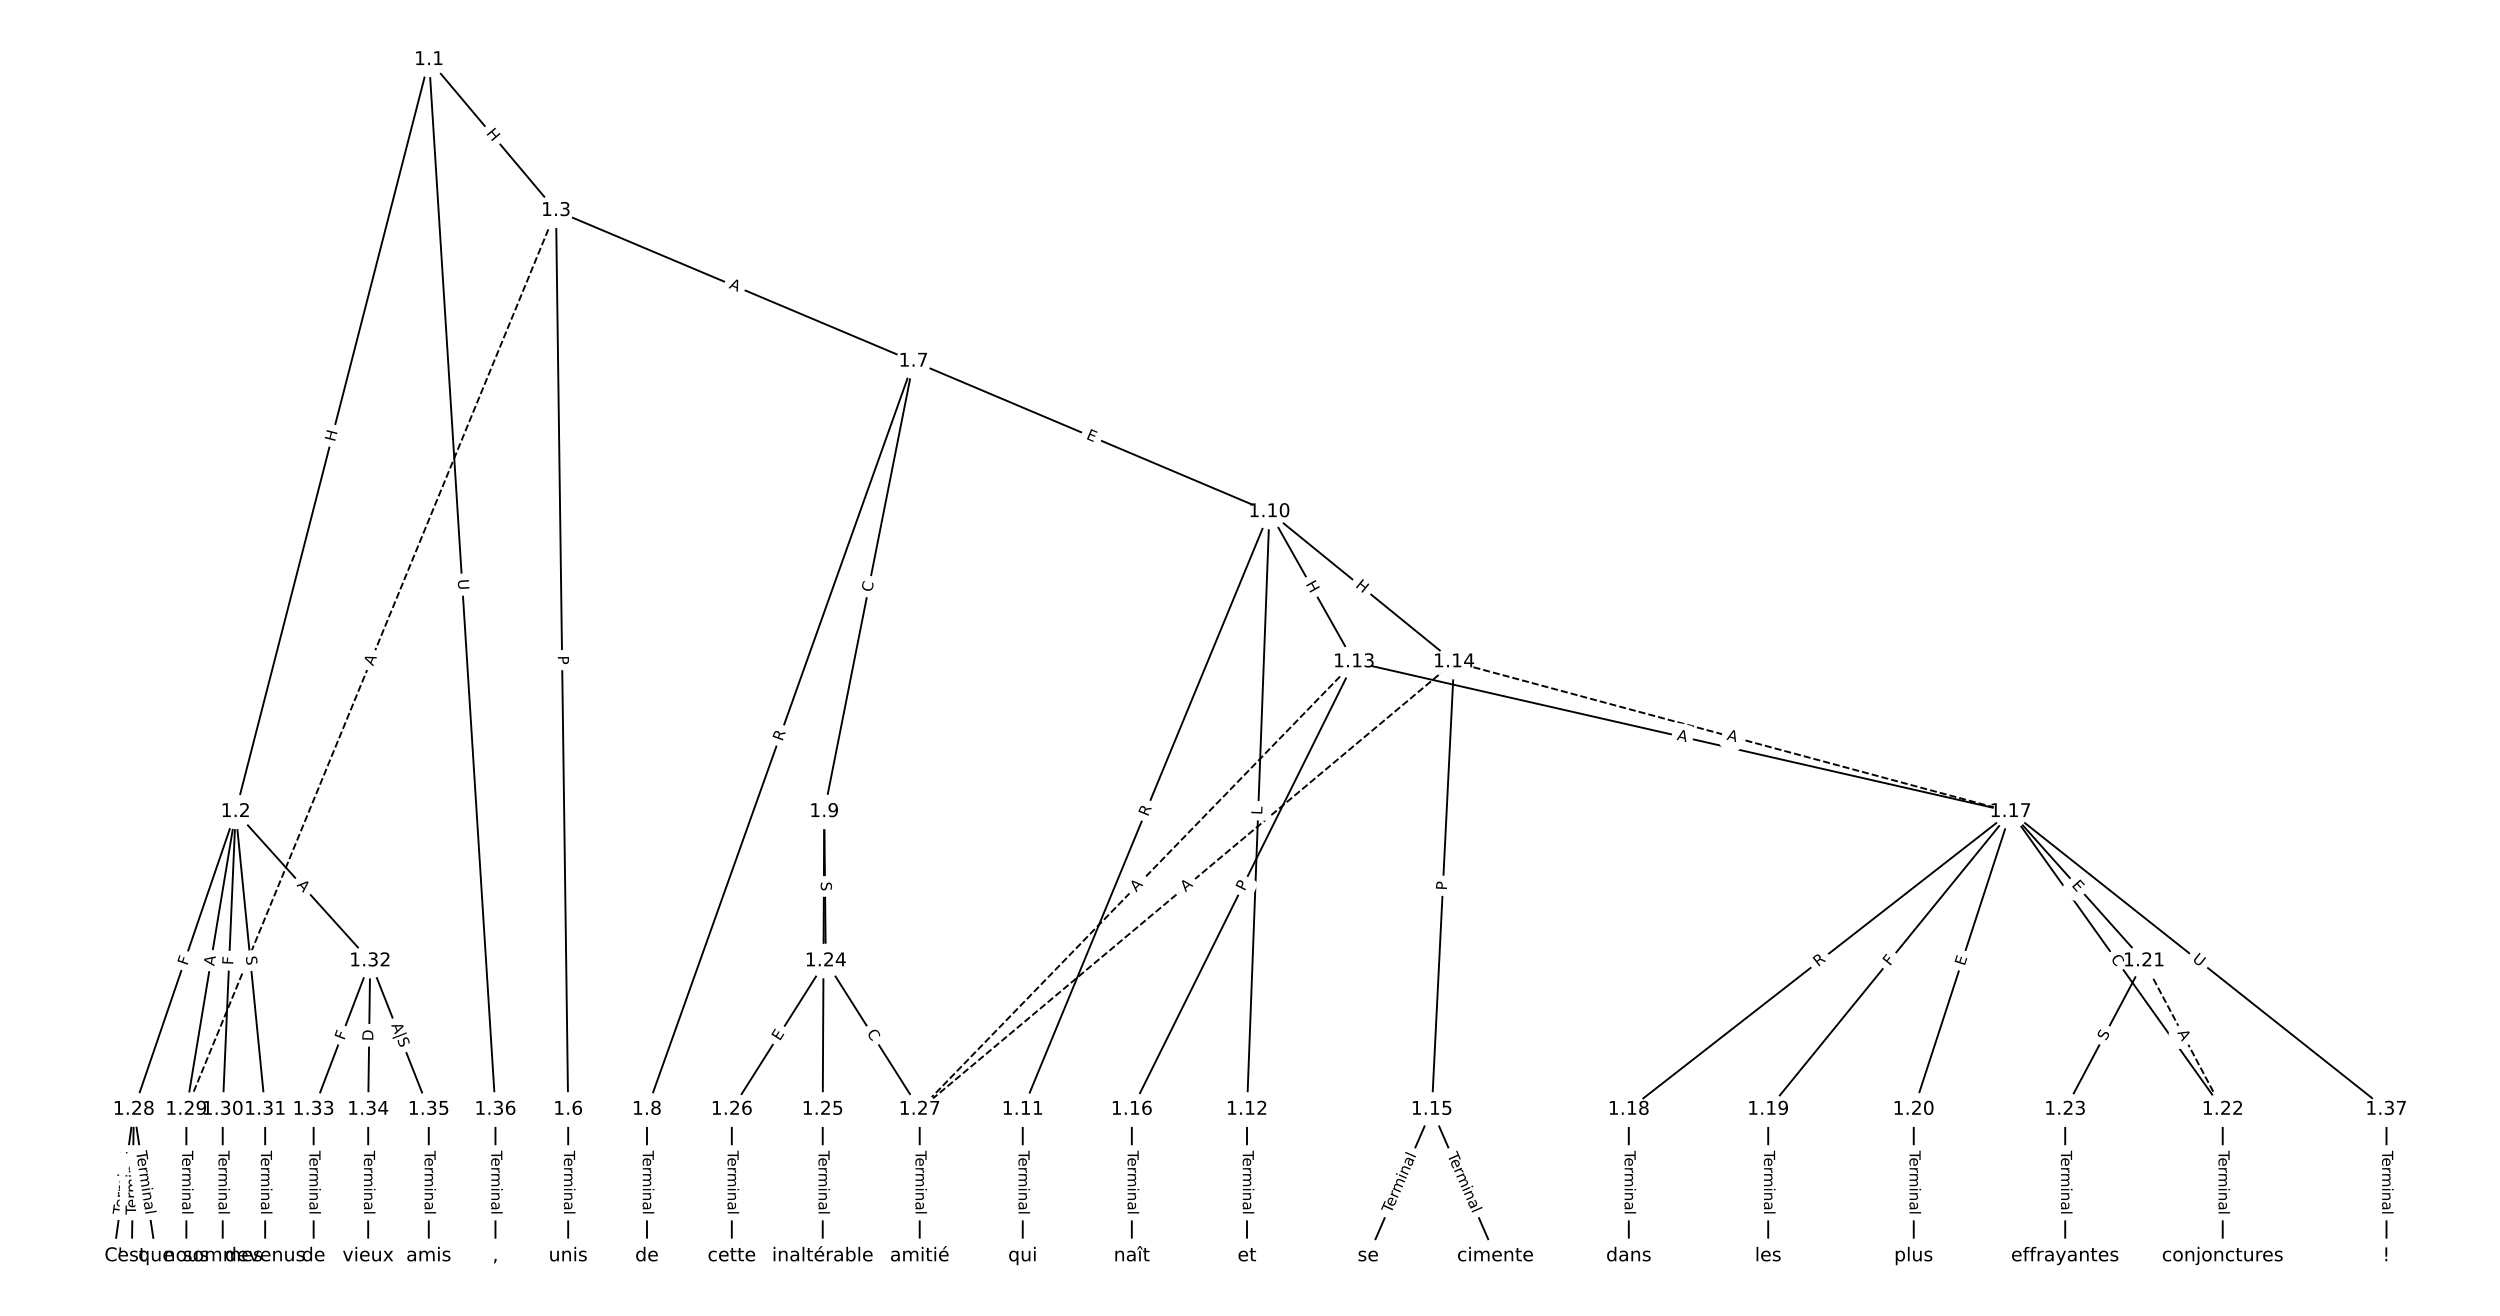 <?xml version="1.0" encoding="UTF-8"?>
<!DOCTYPE svg  PUBLIC '-//W3C//DTD SVG 1.1//EN'  'http://www.w3.org/Graphics/SVG/1.1/DTD/svg11.dtd'>
<svg width="1317.3pt" height="693.33pt" version="1.1" viewBox="0 0 1317.3 693.33" xmlns="http://www.w3.org/2000/svg" xmlns:xlink="http://www.w3.org/1999/xlink">
<defs>
<style type="text/css">*{stroke-linecap:butt;stroke-linejoin:round;}</style>
</defs>
<path d="m0 693.33h1317.3v-693.33h-1317.3z" fill="#fff"/>
<g fill="none" stroke="#000">
<path d="m226.08 31.515-101.9 396.25" clip-path="url(#a)"/>
<path d="m226.08 31.515 66.912 79.524" clip-path="url(#a)"/>
<path d="m226.08 31.515 34.992 553.14" clip-path="url(#a)"/>
<path d="m124.18 427.76-53.651 156.89" clip-path="url(#a)"/>
<path d="m124.18 427.76-25.974 156.89" clip-path="url(#a)"/>
<path d="m124.18 427.76-6.813 156.89" clip-path="url(#a)"/>
<path d="m124.18 427.76 15.542 156.89" clip-path="url(#a)"/>
<path d="m124.18 427.76 70.896 78.65" clip-path="url(#a)"/>
<path d="m292.99 111.04 6.402 473.61" clip-path="url(#a)"/>
<path d="m292.99 111.04 188.39 79.41" clip-path="url(#a)"/>
<path d="m292.99 111.04-194.79 473.61" clip-path="url(#a)" stroke-dasharray="3.7,1.6"/>
<path d="m299.39 584.65v77.166" clip-path="url(#a)"/>
<path d="m481.38 190.45-140.47 394.2" clip-path="url(#a)"/>
<path d="m481.38 190.45-47.06 237.31" clip-path="url(#a)"/>
<path d="m481.38 190.45 187.53 79.277" clip-path="url(#a)"/>
<path d="m340.91 584.65v77.166" clip-path="url(#a)"/>
<path d="m434.32 427.76 0.798 78.65" clip-path="url(#a)"/>
<path d="m434.32 427.76-0.798 156.89" clip-path="url(#a)"/>
<path d="m668.91 269.73-130 314.93" clip-path="url(#a)"/>
<path d="m668.91 269.73-11.843 314.93" clip-path="url(#a)"/>
<path d="m668.91 269.73 44.576 79.118" clip-path="url(#a)"/>
<path d="m668.91 269.73 97.27 79.118" clip-path="url(#a)"/>
<path d="m538.91 584.65v77.166" clip-path="url(#a)"/>
<path d="m657.07 584.65v77.166" clip-path="url(#a)"/>
<path d="m713.49 348.84-117.1 235.81" clip-path="url(#a)"/>
<path d="m713.49 348.84 345.97 78.918" clip-path="url(#a)"/>
<path d="m713.49 348.84-228.87 235.81" clip-path="url(#a)" stroke-dasharray="3.7,1.6"/>
<path d="m766.18 348.84-11.71 235.81" clip-path="url(#a)"/>
<path d="m766.18 348.84 293.27 78.918" clip-path="url(#a)" stroke-dasharray="3.7,1.6"/>
<path d="m766.18 348.84-281.56 235.81" clip-path="url(#a)" stroke-dasharray="3.7,1.6"/>
<path d="m754.47 584.65-33.532 77.166" clip-path="url(#a)"/>
<path d="m754.47 584.65 33.532 77.166" clip-path="url(#a)"/>
<path d="m596.39 584.65v77.166" clip-path="url(#a)"/>
<path d="m1059.5 427.76-201.19 156.89" clip-path="url(#a)"/>
<path d="m1059.5 427.76-127.74 156.89" clip-path="url(#a)"/>
<path d="m1059.5 427.76-51.097 156.89" clip-path="url(#a)"/>
<path d="m1059.5 427.76 70.258 78.65" clip-path="url(#a)"/>
<path d="m1059.5 427.76 111.77 156.89" clip-path="url(#a)"/>
<path d="m1059.5 427.76 198 156.89" clip-path="url(#a)"/>
<path d="m858.26 584.65v77.166" clip-path="url(#a)"/>
<path d="m931.71 584.65v77.166" clip-path="url(#a)"/>
<path d="m1008.4 584.65v77.166" clip-path="url(#a)"/>
<path d="m1129.7 506.41 41.516 78.24" clip-path="url(#a)" stroke-dasharray="3.7,1.6"/>
<path d="m1129.7 506.41-41.516 78.24" clip-path="url(#a)"/>
<path d="m1171.2 584.65v77.166" clip-path="url(#a)"/>
<path d="m1088.2 584.65v77.166" clip-path="url(#a)"/>
<path d="m435.12 506.41-49.5 78.24" clip-path="url(#a)"/>
<path d="m435.12 506.41 49.5 78.24" clip-path="url(#a)"/>
<path d="m433.52 584.65v77.166" clip-path="url(#a)"/>
<path d="m385.62 584.65v77.166" clip-path="url(#a)"/>
<path d="m484.62 584.65v77.166" clip-path="url(#a)"/>
<path d="m70.524 584.65-10.645 77.166" clip-path="url(#a)"/>
<path d="m70.524 584.65-1.065 77.166" clip-path="url(#a)"/>
<path d="m70.524 584.65 11.71 77.166" clip-path="url(#a)"/>
<path d="m98.201 584.65v77.166" clip-path="url(#a)"/>
<path d="m117.36 584.65v77.166" clip-path="url(#a)"/>
<path d="m139.72 584.65v77.166" clip-path="url(#a)"/>
<path d="m195.07 506.41-29.806 78.24" clip-path="url(#a)"/>
<path d="m195.07 506.41-1.065 78.24" clip-path="url(#a)"/>
<path d="m195.07 506.41 30.871 78.24" clip-path="url(#a)"/>
<path d="m165.27 584.65v77.166" clip-path="url(#a)"/>
<path d="m194.01 584.65v77.166" clip-path="url(#a)"/>
<path d="m225.94 584.65v77.166" clip-path="url(#a)"/>
<path d="m261.07 584.65v77.166" clip-path="url(#a)"/>
<path d="m1257.5 584.65v77.166" clip-path="url(#a)"/>
</g>
<path d="m180.45 234.11 1.498-5.827q0.598-2.324-1.727-2.922l-7.498-1.928q-2.324-0.598-2.922 1.727l-1.498 5.827q-0.598 2.324 1.727 2.922l7.498 1.928q2.324 0.598 2.922-1.727z" clip-path="url(#a)" fill="#fff" stroke="#fff"/>
<g clip-path="url(#a)">
<g transform="translate(176.52 233.1) rotate(-75.578) scale(.08 -.08)">
<defs>
<path id="u" d="m9.812 72.906h9.859v-29.891h35.844v29.891h9.859v-72.906h-9.859v34.719h-35.844v-34.719h-9.859z"/>
</defs>
<use xlink:href="#u"/>
</g>
</g>
<path d="m252.8 73.013 3.873 4.604q1.545 1.836 3.382 0.291l5.924-4.985q1.836-1.545 0.291-3.382l-3.873-4.604q-1.545-1.836-3.382-0.291l-5.924 4.985q-1.836 1.545-0.291 3.382z" clip-path="url(#a)" fill="#fff" stroke="#fff"/>
<g clip-path="url(#a)">
<g transform="translate(255.91 70.397) rotate(49.922) scale(.08 -.08)">
<use xlink:href="#u"/>
</g>
</g>
<path d="m237.13 305.56 0.37 5.843q0.152 2.395 2.547 2.244l7.727-0.489q2.395-0.152 2.244-2.547l-0.37-5.843q-0.152-2.395-2.547-2.244l-7.727 0.489q-2.395 0.152-2.244 2.547z" clip-path="url(#a)" fill="#fff" stroke="#fff"/>
<g clip-path="url(#a)">
<g transform="translate(241.19 305.3) rotate(86.38) scale(.08 -.08)">
<defs>
<path id="aj" d="m8.688 72.906h9.922v-44.297q0-11.719 4.234-16.875 4.25-5.141 13.781-5.141 9.469 0 13.719 5.141 4.25 5.156 4.25 16.875v44.297h9.906v-45.516q0-14.25-7.062-21.531-7.047-7.281-20.812-7.281-13.828 0-20.891 7.281-7.047 7.281-7.047 21.531z"/>
</defs>
<use xlink:href="#aj"/>
</g>
</g>
<path d="m102.54 510.41 1.489-4.354q0.777-2.271-1.494-3.047l-7.326-2.505q-2.271-0.777-3.047 1.494l-1.489 4.354q-0.777 2.271 1.494 3.047l7.326 2.505q2.271 0.777 3.047-1.494z" clip-path="url(#a)" fill="#fff" stroke="#fff"/>
<g clip-path="url(#a)">
<g transform="translate(98.694 509.1) rotate(-71.121) scale(.08 -.08)">
<defs>
<path id="v" d="m9.812 72.906h41.891v-8.312h-32.031v-21.484h28.906v-8.297h-28.906v-34.812h-9.859z"/>
</defs>
<use xlink:href="#v"/>
</g>
</g>
<path d="m116.93 509.93 0.894-5.399q0.392-2.368-1.976-2.76l-7.638-1.265q-2.368-0.392-2.76 1.976l-0.894 5.399q-0.392 2.368 1.976 2.76l7.638 1.265q2.368 0.392 2.76-1.976z" clip-path="url(#a)" fill="#fff" stroke="#fff"/>
<g clip-path="url(#a)">
<g transform="translate(112.92 509.27) rotate(-80.6) scale(.08 -.08)">
<defs>
<path id="p" d="m34.188 63.188-13.391-36.281h26.812zm-5.578 9.719h11.188l27.781-72.906h-10.25l-6.641 18.703h-32.859l-6.641-18.703h-10.406z"/>
</defs>
<use xlink:href="#p"/>
</g>
</g>
<path d="m126.93 508.78 0.2-4.597q0.104-2.398-2.294-2.502l-7.735-0.336q-2.398-0.104-2.502 2.294l-0.2 4.597q-0.104 2.398 2.294 2.502l7.735 0.336q2.398 0.104 2.502-2.294z" clip-path="url(#a)" fill="#fff" stroke="#fff"/>
<g clip-path="url(#a)">
<g transform="translate(122.87 508.6) rotate(-87.514) scale(.08 -.08)">
<use xlink:href="#v"/>
</g>
</g>
<path d="m125.46 504.3 0.501 5.054q0.237 2.388 2.625 2.152l7.705-0.763q2.388-0.237 2.152-2.625l-0.501-5.054q-0.237-2.388-2.625-2.152l-7.705 0.763q-2.388 0.237-2.152 2.625z" clip-path="url(#a)" fill="#fff" stroke="#fff"/>
<g clip-path="url(#a)">
<g transform="translate(129.5 503.9) rotate(84.343) scale(.08 -.08)">
<defs>
<path id="t" d="m53.516 70.516v-9.625q-5.609 2.688-10.594 4-4.984 1.328-9.625 1.328-8.047 0-12.422-3.125t-4.375-8.891q0-4.844 2.906-7.312 2.906-2.453 11.016-3.969l5.953-1.219q11.031-2.109 16.281-7.406t5.25-14.172q0-10.609-7.109-16.078-7.094-5.469-20.812-5.469-5.172 0-11.016 1.172-5.828 1.172-12.078 3.469v10.156q6-3.359 11.766-5.078 5.766-1.703 11.328-1.703 8.438 0 13.031 3.312 4.594 3.328 4.594 9.484 0 5.359-3.297 8.391t-10.812 4.547l-6.016 1.172q-11.031 2.188-15.969 6.875-4.922 4.688-4.922 13.047 0 9.672 6.812 15.234t18.766 5.562q5.141 0 10.453-0.938 5.328-0.922 10.891-2.766z"/>
</defs>
<use xlink:href="#t"/>
</g>
</g>
<path d="m153.13 469.25 3.664 4.065q1.607 1.783 3.39 0.176l5.751-5.184q1.783-1.607 0.176-3.39l-3.664-4.065q-1.607-1.783-3.39-0.176l-5.751 5.184q-1.783 1.607-0.176 3.39z" clip-path="url(#a)" fill="#fff" stroke="#fff"/>
<g clip-path="url(#a)">
<g transform="translate(156.15 466.53) rotate(47.968) scale(.08 -.08)">
<use xlink:href="#p"/>
</g>
</g>
<path d="m289.89 345.52 0.065 4.823q0.032 2.4 2.432 2.367l7.742-0.105q2.4-0.032 2.367-2.432l-0.065-4.823q-0.032-2.4-2.432-2.367l-7.742 0.105q-2.4 0.032-2.367 2.432z" clip-path="url(#a)" fill="#fff" stroke="#fff"/>
<g clip-path="url(#a)">
<g transform="translate(293.95 345.46) rotate(89.226) scale(.08 -.08)">
<defs>
<path id="ad" d="m19.672 64.797v-27.391h12.406q6.891 0 10.641 3.562 3.766 3.562 3.766 10.156 0 6.547-3.766 10.109-3.75 3.562-10.641 3.562zm-9.859 8.109h22.266q12.266 0 18.531-5.547 6.281-5.547 6.281-16.234 0-10.797-6.281-16.312-6.266-5.516-18.531-5.516h-12.406v-29.297h-9.859z"/>
</defs>
<use xlink:href="#ad"/>
</g>
</g>
<path d="m382.23 155.46 5.043 2.126q2.212 0.932 3.144-1.279l3.007-7.135q0.932-2.212-1.279-3.144l-5.043-2.126q-2.212-0.932-3.144 1.279l-3.007 7.135q-0.932 2.212 1.279 3.144z" clip-path="url(#a)" fill="#fff" stroke="#fff"/>
<g clip-path="url(#a)">
<g transform="translate(383.81 151.72) rotate(22.856) scale(.08 -.08)">
<use xlink:href="#p"/>
</g>
</g>
<path d="m200.36 352.76 2.082-5.061q0.913-2.22-1.307-3.132l-7.16-2.945q-2.22-0.913-3.132 1.307l-2.082 5.061q-0.913 2.22 1.307 3.132l7.16 2.945q2.22 0.913 3.132-1.307z" clip-path="url(#a)" fill="#fff" stroke="#fff"/>
<g clip-path="url(#a)">
<g transform="translate(196.6 351.22) rotate(-67.643) scale(.08 -.08)">
<use xlink:href="#p"/>
</g>
</g>
<path d="m293.12 606.33v33.808q0 2.4 2.4 2.4h7.742q2.4 0 2.4-2.4v-33.808q0-2.4-2.4-2.4h-7.742q-2.4 0-2.4 2.4z" clip-path="url(#a)" fill="#fff" stroke="#fff"/>
<g clip-path="url(#a)">
<g transform="translate(297.19 606.33) rotate(90) scale(.08 -.08)">
<defs>
<path id="l" d="m-0.297 72.906h61.672v-8.312h-25.875v-64.594h-9.906v64.594h-25.891z"/>
<path id="d" d="m56.203 29.594v-4.391h-41.312q0.594-9.281 5.594-14.141t13.938-4.859q5.172 0 10.031 1.266t9.656 3.812v-8.5q-4.844-2.047-9.922-3.125t-10.297-1.078q-13.094 0-20.734 7.609-7.641 7.625-7.641 20.625 0 13.422 7.25 21.297 7.25 7.891 19.562 7.891 11.031 0 17.453-7.109 6.422-7.094 6.422-19.297zm-8.984 2.641q-0.094 7.359-4.125 11.75-4.031 4.406-10.672 4.406-7.516 0-12.031-4.25t-5.203-11.969z"/>
<path id="k" d="m41.109 46.297q-1.516 0.875-3.297 1.281-1.781 0.422-3.922 0.422-7.625 0-11.703-4.953t-4.078-14.234v-28.812h-9.031v54.688h9.031v-8.5q2.844 4.984 7.375 7.391 4.547 2.422 11.047 2.422 0.922 0 2.047-0.125 1.125-0.109 2.484-0.359z"/>
<path id="i" d="m52 44.188q3.375 6.062 8.062 8.938t11.031 2.875q8.547 0 13.188-5.984 4.641-5.969 4.641-17v-33.016h-9.031v32.719q0 7.859-2.797 11.656-2.781 3.812-8.484 3.812-6.984 0-11.047-4.641-4.047-4.625-4.047-12.641v-30.906h-9.031v32.719q0 7.906-2.781 11.688t-8.594 3.781q-6.891 0-10.953-4.656-4.047-4.656-4.047-12.625v-30.906h-9.031v54.688h9.031v-8.5q3.078 5.031 7.375 7.422t10.203 2.391q5.969 0 10.141-3.031 4.172-3.016 6.172-8.781z"/>
<path id="h" d="m9.422 54.688h8.984v-54.688h-8.984zm0 21.297h8.984v-11.391h-8.984z"/>
<path id="e" d="m54.891 33.016v-33.016h-8.984v32.719q0 7.766-3.031 11.609-3.031 3.859-9.078 3.859-7.281 0-11.484-4.641-4.203-4.625-4.203-12.641v-30.906h-9.031v54.688h9.031v-8.5q3.234 4.938 7.594 7.375 4.375 2.438 10.094 2.438 9.422 0 14.25-5.828 4.844-5.828 4.844-17.156z"/>
<path id="g" d="m34.281 27.484q-10.891 0-15.094-2.484t-4.203-8.5q0-4.781 3.156-7.594 3.156-2.797 8.562-2.797 7.484 0 12 5.297t4.516 14.078v2zm17.922 3.719v-31.203h-8.984v8.297q-3.078-4.969-7.672-7.344t-11.234-2.375q-8.391 0-13.359 4.719-4.953 4.719-4.953 12.625 0 9.219 6.172 13.906 6.188 4.688 18.438 4.688h12.609v0.891q0 6.203-4.078 9.594t-11.453 3.391q-4.688 0-9.141-1.125-4.438-1.125-8.531-3.375v8.312q4.922 1.906 9.562 2.844 4.641 0.953 9.031 0.953 11.875 0 17.734-6.156 5.859-6.141 5.859-18.641z"/>
<path id="j" d="m9.422 75.984h8.984v-75.984h-8.984z"/>
</defs>
<use xlink:href="#l"/>
<use x="44.084" xlink:href="#d"/>
<use x="105.607" xlink:href="#k"/>
<use x="144.971" xlink:href="#i"/>
<use x="242.383" xlink:href="#h"/>
<use x="270.166" xlink:href="#e"/>
<use x="333.545" xlink:href="#g"/>
<use x="394.824" xlink:href="#j"/>
</g>
</g>
<path d="m416.12 392.27 1.866-5.236q0.806-2.261-1.455-3.066l-7.293-2.599q-2.261-0.806-3.066 1.455l-1.866 5.236q-0.806 2.261 1.455 3.066l7.293 2.599q2.261 0.806 3.066-1.455z" clip-path="url(#a)" fill="#fff" stroke="#fff"/>
<g clip-path="url(#a)">
<g transform="translate(412.29 390.91) rotate(-70.387) scale(.08 -.08)">
<defs>
<path id="ac" d="m44.391 34.188q3.172-1.078 6.172-4.594t6.031-9.672l10.016-19.922h-10.609l-9.312 18.703q-3.625 7.328-7.016 9.719t-9.25 2.391h-10.75v-30.812h-9.859v72.906h22.266q12.5 0 18.656-5.234 6.156-5.219 6.156-15.766 0-6.891-3.203-11.438-3.203-4.531-9.297-6.281zm-24.719 30.609v-25.875h12.406q7.125 0 10.766 3.297t3.641 9.688-3.641 9.641-10.766 3.25z"/>
</defs>
<use xlink:href="#ac"/>
</g>
</g>
<path d="m463.46 313.06 1.087-5.479q0.467-2.354-1.887-2.821l-7.595-1.506q-2.354-0.467-2.821 1.887l-1.087 5.479q-0.467 2.354 1.887 2.821l7.595 1.506q2.354 0.467 2.821-1.887z" clip-path="url(#a)" fill="#fff" stroke="#fff"/>
<g clip-path="url(#a)">
<g transform="translate(459.47 312.27) rotate(-78.783) scale(.08 -.08)">
<defs>
<path id="x" d="m64.406 67.281v-10.391q-4.984 4.641-10.625 6.922-5.641 2.297-11.984 2.297-12.5 0-19.141-7.641t-6.641-22.094q0-14.406 6.641-22.047t19.141-7.641q6.344 0 11.984 2.297t10.625 6.938v-10.312q-5.172-3.516-10.969-5.281-5.781-1.75-12.219-1.75-16.562 0-26.094 10.125-9.516 10.141-9.516 27.672 0 17.578 9.516 27.703 9.531 10.141 26.094 10.141 6.531 0 12.312-1.734 5.797-1.734 10.875-5.203z"/>
</defs>
<use xlink:href="#x"/>
</g>
</g>
<path d="m570.38 234.88 4.656 1.968q2.211 0.934 3.145-1.276l3.015-7.131q0.934-2.211-1.276-3.145l-4.656-1.968q-2.211-0.934-3.145 1.276l-3.015 7.131q-0.934 2.211 1.276 3.145z" clip-path="url(#a)" fill="#fff" stroke="#fff"/>
<g clip-path="url(#a)">
<g transform="translate(571.96 231.14) rotate(22.916) scale(.08 -.08)">
<defs>
<path id="w" d="m9.812 72.906h46.094v-8.312h-36.234v-21.578h34.719v-8.297h-34.719v-26.422h37.109v-8.297h-46.969z"/>
</defs>
<use xlink:href="#w"/>
</g>
</g>
<path d="m334.64 606.33v33.808q0 2.4 2.4 2.4h7.742q2.4 0 2.4-2.4v-33.808q0-2.4-2.4-2.4h-7.742q-2.4 0-2.4 2.4z" clip-path="url(#a)" fill="#fff" stroke="#fff"/>
<g clip-path="url(#a)">
<g transform="translate(338.7 606.33) rotate(90) scale(.08 -.08)">
<use xlink:href="#l"/>
<use x="44.084" xlink:href="#d"/>
<use x="105.607" xlink:href="#k"/>
<use x="144.971" xlink:href="#i"/>
<use x="242.383" xlink:href="#h"/>
<use x="270.166" xlink:href="#e"/>
<use x="333.545" xlink:href="#g"/>
<use x="394.824" xlink:href="#j"/>
</g>
</g>
<path d="m428.42 464.61 0.052 5.079q0.024 2.4 2.424 2.376l7.742-0.079q2.4-0.024 2.376-2.424l-0.052-5.079q-0.024-2.4-2.424-2.376l-7.742 0.079q-2.4 0.024-2.376 2.424z" clip-path="url(#a)" fill="#fff" stroke="#fff"/>
<g clip-path="url(#a)">
<g transform="translate(432.49 464.57) rotate(89.418) scale(.08 -.08)">
<use xlink:href="#t"/>
</g>
</g>
<path d="m440.18 509.32 0.031-6.16q0.012-2.4-2.388-2.412l-7.742-0.039q-2.4-0.012-2.412 2.388l-0.031 6.16q-0.012 2.4 2.388 2.412l7.742 0.039q2.4 0.012 2.412-2.388z" clip-path="url(#a)" fill="#fff" stroke="#fff"/>
<g clip-path="url(#a)">
<g transform="translate(436.11 509.3) rotate(-89.708) scale(.08 -.08)">
<defs>
<path id="ak" d="m19.672 64.797v-56.688h11.922q15.094 0 22.094 6.828 7 6.844 7 21.594 0 14.641-7 21.453t-22.094 6.812zm-9.859 8.109h20.266q21.188 0 31.094-8.812 9.922-8.812 9.922-27.562 0-18.859-9.969-27.703-9.953-8.828-31.047-8.828h-20.266z"/>
</defs>
<use xlink:href="#ak"/>
</g>
</g>
<path d="m608.65 432.15 2.121-5.138q0.916-2.218-1.303-3.134l-7.157-2.954q-2.218-0.916-3.134 1.303l-2.121 5.138q-0.916 2.218 1.303 3.134l7.157 2.954q2.218 0.916 3.134-1.303z" clip-path="url(#a)" fill="#fff" stroke="#fff"/>
<g clip-path="url(#a)">
<g transform="translate(604.89 430.6) rotate(-67.569) scale(.08 -.08)">
<use xlink:href="#ac"/>
</g>
</g>
<path d="m669.17 429.65 0.168-4.454q0.09-2.398-2.308-2.489l-7.737-0.291q-2.398-0.09-2.489 2.308l-0.168 4.454q-0.09 2.398 2.308 2.489l7.737 0.291q2.398 0.09 2.489-2.308z" clip-path="url(#a)" fill="#fff" stroke="#fff"/>
<g clip-path="url(#a)">
<g transform="translate(665.11 429.5) rotate(-87.846) scale(.08 -.08)">
<defs>
<path id="aq" d="m9.812 72.906h9.859v-64.609h35.5v-8.297h-45.359z"/>
</defs>
<use xlink:href="#aq"/>
</g>
</g>
<path d="m684.26 309.74 2.953 5.242q1.178 2.091 3.269 0.913l6.745-3.801q2.091-1.178 0.913-3.269l-2.953-5.242q-1.178-2.091-3.269-0.913l-6.745 3.801q-2.091 1.178-0.913 3.269z" clip-path="url(#a)" fill="#fff" stroke="#fff"/>
<g clip-path="url(#a)">
<g transform="translate(687.8 307.75) rotate(60.602) scale(.08 -.08)">
<use xlink:href="#u"/>
</g>
</g>
<path d="m711.26 312.25 4.667 3.796q1.862 1.514 3.376-0.347l4.886-6.006q1.514-1.862-0.347-3.376l-4.667-3.796q-1.862-1.514-3.376 0.347l-4.886 6.006q-1.514 1.862 0.347 3.376z" clip-path="url(#a)" fill="#fff" stroke="#fff"/>
<g clip-path="url(#a)">
<g transform="translate(713.82 309.1) rotate(39.124) scale(.08 -.08)">
<use xlink:href="#u"/>
</g>
</g>
<path d="m532.64 606.33v33.808q0 2.4 2.4 2.4h7.742q2.4 0 2.4-2.4v-33.808q0-2.4-2.4-2.4h-7.742q-2.4 0-2.4 2.4z" clip-path="url(#a)" fill="#fff" stroke="#fff"/>
<g clip-path="url(#a)">
<g transform="translate(536.7 606.33) rotate(90) scale(.08 -.08)">
<use xlink:href="#l"/>
<use x="44.084" xlink:href="#d"/>
<use x="105.607" xlink:href="#k"/>
<use x="144.971" xlink:href="#i"/>
<use x="242.383" xlink:href="#h"/>
<use x="270.166" xlink:href="#e"/>
<use x="333.545" xlink:href="#g"/>
<use x="394.824" xlink:href="#j"/>
</g>
</g>
<path d="m650.8 606.33v33.808q0 2.4 2.4 2.4h7.742q2.4 0 2.4-2.4v-33.808q0-2.4-2.4-2.4h-7.742q-2.4 0-2.4 2.4z" clip-path="url(#a)" fill="#fff" stroke="#fff"/>
<g clip-path="url(#a)">
<g transform="translate(654.86 606.33) rotate(90) scale(.08 -.08)">
<use xlink:href="#l"/>
<use x="44.084" xlink:href="#d"/>
<use x="105.607" xlink:href="#k"/>
<use x="144.971" xlink:href="#i"/>
<use x="242.383" xlink:href="#h"/>
<use x="270.166" xlink:href="#e"/>
<use x="333.545" xlink:href="#g"/>
<use x="394.824" xlink:href="#j"/>
</g>
</g>
<path d="m659.49 471.7 2.145-4.32q1.067-2.15-1.082-3.217l-6.935-3.443q-2.15-1.067-3.217 1.082l-2.145 4.32q-1.067 2.15 1.082 3.217l6.935 3.443q2.15 1.067 3.217-1.082z" clip-path="url(#a)" fill="#fff" stroke="#fff"/>
<g clip-path="url(#a)">
<g transform="translate(655.85 469.89) rotate(-63.592) scale(.08 -.08)">
<use xlink:href="#ad"/>
</g>
</g>
<path d="m882.41 393.81 5.335 1.217q2.34 0.534 2.874-1.806l1.722-7.549q0.534-2.34-1.806-2.874l-5.335-1.217q-2.34-0.534-2.874 1.806l-1.722 7.549q-0.534 2.34 1.806 2.874z" clip-path="url(#a)" fill="#fff" stroke="#fff"/>
<g clip-path="url(#a)">
<g transform="translate(883.31 389.85) rotate(12.85) scale(.08 -.08)">
<use xlink:href="#p"/>
</g>
</g>
<path d="m601.65 473.08 3.811-3.927q1.671-1.722-0.051-3.394l-5.556-5.392q-1.722-1.671-3.394 0.051l-3.811 3.927q-1.671 1.722 0.051 3.394l5.556 5.392q1.722 1.671 3.394-0.051z" clip-path="url(#a)" fill="#fff" stroke="#fff"/>
<g clip-path="url(#a)">
<g transform="translate(598.73 470.25) rotate(-45.855) scale(.08 -.08)">
<use xlink:href="#p"/>
</g>
</g>
<path d="m766.47 469.47 0.239-4.818q0.119-2.397-2.278-2.516l-7.733-0.384q-2.397-0.119-2.516 2.278l-0.239 4.818q-0.119 2.397 2.278 2.516l7.733 0.384q2.397 0.119 2.516-2.278z" clip-path="url(#a)" fill="#fff" stroke="#fff"/>
<g clip-path="url(#a)">
<g transform="translate(762.41 469.27) rotate(-87.157) scale(.08 -.08)">
<use xlink:href="#ad"/>
</g>
</g>
<path d="m908.55 393.65 5.285 1.422q2.318 0.624 2.941-1.694l2.012-7.476q0.624-2.318-1.694-2.941l-5.285-1.422q-2.318-0.624-2.941 1.694l-2.012 7.476q-0.624 2.318 1.694 2.941z" clip-path="url(#a)" fill="#fff" stroke="#fff"/>
<g clip-path="url(#a)">
<g transform="translate(909.6 389.72) rotate(15.061) scale(.08 -.08)">
<use xlink:href="#p"/>
</g>
</g>
<path d="m627.33 473.31 4.196-3.514q1.84-1.541 0.299-3.381l-4.971-5.936q-1.541-1.84-3.381-0.299l-4.196 3.514q-1.84 1.541-0.299 3.381l4.971 5.936q1.541 1.84 3.381 0.299z" clip-path="url(#a)" fill="#fff" stroke="#fff"/>
<g clip-path="url(#a)">
<g transform="translate(624.72 470.2) rotate(-39.946) scale(.08 -.08)">
<use xlink:href="#p"/>
</g>
</g>
<path d="m736.72 641.24 13.474-31.007q0.957-2.201-1.245-3.158l-7.101-3.086q-2.201-0.957-3.158 1.245l-13.474 31.007q-0.957 2.201 1.245 3.158l7.101 3.086q2.201 0.957 3.158-1.245z" clip-path="url(#a)" fill="#fff" stroke="#fff"/>
<g clip-path="url(#a)">
<g transform="translate(732.99 639.62) rotate(-66.513) scale(.08 -.08)">
<use xlink:href="#l"/>
<use x="44.084" xlink:href="#d"/>
<use x="105.607" xlink:href="#k"/>
<use x="144.971" xlink:href="#i"/>
<use x="242.383" xlink:href="#h"/>
<use x="270.166" xlink:href="#e"/>
<use x="333.545" xlink:href="#g"/>
<use x="394.824" xlink:href="#j"/>
</g>
</g>
<path d="m758.75 610.23 13.474 31.007q0.957 2.201 3.158 1.245l7.101-3.086q2.201-0.957 1.245-3.158l-13.474-31.007q-0.957-2.201-3.158-1.245l-7.101 3.086q-2.201 0.957-1.245 3.158z" clip-path="url(#a)" fill="#fff" stroke="#fff"/>
<g clip-path="url(#a)">
<g transform="translate(762.48 608.61) rotate(66.513) scale(.08 -.08)">
<use xlink:href="#l"/>
<use x="44.084" xlink:href="#d"/>
<use x="105.607" xlink:href="#k"/>
<use x="144.971" xlink:href="#i"/>
<use x="242.383" xlink:href="#h"/>
<use x="270.166" xlink:href="#e"/>
<use x="333.545" xlink:href="#g"/>
<use x="394.824" xlink:href="#j"/>
</g>
</g>
<path d="m590.12 606.33v33.808q0 2.4 2.4 2.4h7.742q2.4 0 2.4-2.4v-33.808q0-2.4-2.4-2.4h-7.742q-2.4 0-2.4 2.4z" clip-path="url(#a)" fill="#fff" stroke="#fff"/>
<g clip-path="url(#a)">
<g transform="translate(594.19 606.33) rotate(90) scale(.08 -.08)">
<use xlink:href="#l"/>
<use x="44.084" xlink:href="#d"/>
<use x="105.607" xlink:href="#k"/>
<use x="144.971" xlink:href="#i"/>
<use x="242.383" xlink:href="#h"/>
<use x="270.166" xlink:href="#e"/>
<use x="333.545" xlink:href="#g"/>
<use x="394.824" xlink:href="#j"/>
</g>
</g>
<path d="m960.52 512.86 4.383-3.418q1.893-1.476 0.417-3.368l-4.761-6.106q-1.476-1.893-3.368-0.417l-4.383 3.418q-1.893 1.476-0.417 3.368l4.761 6.106q1.476 1.893 3.368 0.417z" clip-path="url(#a)" fill="#fff" stroke="#fff"/>
<g clip-path="url(#a)">
<g transform="translate(958.02 509.66) rotate(-37.947) scale(.08 -.08)">
<use xlink:href="#ac"/>
</g>
</g>
<path d="m999 511.95 2.905-3.568q1.515-1.861-0.346-3.377l-6.004-4.888q-1.861-1.515-3.377 0.346l-2.905 3.568q-1.515 1.861 0.346 3.377l6.004 4.888q1.861 1.515 3.377-0.346z" clip-path="url(#a)" fill="#fff" stroke="#fff"/>
<g clip-path="url(#a)">
<g transform="translate(995.84 509.38) rotate(-50.847) scale(.08 -.08)">
<use xlink:href="#v"/>
</g>
</g>
<path d="m1039.1 510.55 1.565-4.806q0.743-2.282-1.539-3.025l-7.362-2.398q-2.282-0.743-3.025 1.539l-1.565 4.806q-0.743 2.282 1.539 3.025l7.362 2.398q2.282 0.743 3.025-1.539z" clip-path="url(#a)" fill="#fff" stroke="#fff"/>
<g clip-path="url(#a)">
<g transform="translate(1035.2 509.29) rotate(-71.96) scale(.08 -.08)">
<use xlink:href="#w"/>
</g>
</g>
<path d="m1088.2 469.38 3.368 3.77q1.599 1.79 3.389 0.191l5.774-5.158q1.79-1.599 0.191-3.389l-3.368-3.77q-1.599-1.79-3.389-0.191l-5.774 5.158q-1.79 1.599-0.191 3.389z" clip-path="url(#a)" fill="#fff" stroke="#fff"/>
<g clip-path="url(#a)">
<g transform="translate(1091.3 466.67) rotate(48.226) scale(.08 -.08)">
<use xlink:href="#w"/>
</g>
</g>
<path d="m1108.6 507.57 3.241 4.55q1.393 1.955 3.347 0.562l6.306-4.492q1.955-1.393 0.562-3.347l-3.241-4.55q-1.393-1.955-3.347-0.562l-6.306 4.492q-1.955 1.393-0.562 3.347z" clip-path="url(#a)" fill="#fff" stroke="#fff"/>
<g clip-path="url(#a)">
<g transform="translate(1111.9 505.21) rotate(54.533) scale(.08 -.08)">
<use xlink:href="#x"/>
</g>
</g>
<path d="m1152.3 509.3 4.589 3.636q1.881 1.49 3.372-0.391l4.808-6.068q1.49-1.881-0.391-3.372l-4.589-3.636q-1.881-1.49-3.372 0.391l-4.808 6.068q-1.49 1.881 0.391 3.372z" clip-path="url(#a)" fill="#fff" stroke="#fff"/>
<g clip-path="url(#a)">
<g transform="translate(1154.8 506.12) rotate(38.393) scale(.08 -.08)">
<use xlink:href="#aj"/>
</g>
</g>
<path d="m851.99 606.33v33.808q0 2.4 2.4 2.4h7.742q2.4 0 2.4-2.4v-33.808q0-2.4-2.4-2.4h-7.742q-2.4 0-2.4 2.4z" clip-path="url(#a)" fill="#fff" stroke="#fff"/>
<g clip-path="url(#a)">
<g transform="translate(856.06 606.33) rotate(90) scale(.08 -.08)">
<use xlink:href="#l"/>
<use x="44.084" xlink:href="#d"/>
<use x="105.607" xlink:href="#k"/>
<use x="144.971" xlink:href="#i"/>
<use x="242.383" xlink:href="#h"/>
<use x="270.166" xlink:href="#e"/>
<use x="333.545" xlink:href="#g"/>
<use x="394.824" xlink:href="#j"/>
</g>
</g>
<path d="m925.44 606.33v33.808q0 2.4 2.4 2.4h7.742q2.4 0 2.4-2.4v-33.808q0-2.4-2.4-2.4h-7.742q-2.4 0-2.4 2.4z" clip-path="url(#a)" fill="#fff" stroke="#fff"/>
<g clip-path="url(#a)">
<g transform="translate(929.51 606.33) rotate(90) scale(.08 -.08)">
<use xlink:href="#l"/>
<use x="44.084" xlink:href="#d"/>
<use x="105.607" xlink:href="#k"/>
<use x="144.971" xlink:href="#i"/>
<use x="242.383" xlink:href="#h"/>
<use x="270.166" xlink:href="#e"/>
<use x="333.545" xlink:href="#g"/>
<use x="394.824" xlink:href="#j"/>
</g>
</g>
<path d="m1002.1 606.33v33.808q0 2.4 2.4 2.4h7.742q2.4 0 2.4-2.4v-33.808q0-2.4-2.4-2.4h-7.742q-2.4 0-2.4 2.4z" clip-path="url(#a)" fill="#fff" stroke="#fff"/>
<g clip-path="url(#a)">
<g transform="translate(1006.2 606.33) rotate(90) scale(.08 -.08)">
<use xlink:href="#l"/>
<use x="44.084" xlink:href="#d"/>
<use x="105.607" xlink:href="#k"/>
<use x="144.971" xlink:href="#i"/>
<use x="242.383" xlink:href="#h"/>
<use x="270.166" xlink:href="#e"/>
<use x="333.545" xlink:href="#g"/>
<use x="394.824" xlink:href="#j"/>
</g>
</g>
<path d="m1143.6 546.05 2.565 4.834q1.125 2.12 3.245 0.995l6.839-3.629q2.12-1.125 0.995-3.245l-2.565-4.834q-1.125-2.12-3.245-0.995l-6.839 3.629q-2.12 1.125-0.995 3.245z" clip-path="url(#a)" fill="#fff" stroke="#fff"/>
<g clip-path="url(#a)">
<g transform="translate(1147.2 544.15) rotate(62.049) scale(.08 -.08)">
<use xlink:href="#p"/>
</g>
</g>
<path d="m1113.3 550.71 2.381-4.486q1.125-2.12-0.995-3.245l-6.839-3.629q-2.12-1.125-3.245 0.995l-2.381 4.486q-1.125 2.12 0.995 3.245l6.839 3.629q2.12 1.125 3.245-0.995z" clip-path="url(#a)" fill="#fff" stroke="#fff"/>
<g clip-path="url(#a)">
<g transform="translate(1109.7 548.81) rotate(-62.049) scale(.08 -.08)">
<use xlink:href="#t"/>
</g>
</g>
<path d="m1165 606.33v33.808q0 2.4 2.4 2.4h7.742q2.4 0 2.4-2.4v-33.808q0-2.4-2.4-2.4h-7.742q-2.4 0-2.4 2.4z" clip-path="url(#a)" fill="#fff" stroke="#fff"/>
<g clip-path="url(#a)">
<g transform="translate(1169 606.33) rotate(90) scale(.08 -.08)">
<use xlink:href="#l"/>
<use x="44.084" xlink:href="#d"/>
<use x="105.607" xlink:href="#k"/>
<use x="144.971" xlink:href="#i"/>
<use x="242.383" xlink:href="#h"/>
<use x="270.166" xlink:href="#e"/>
<use x="333.545" xlink:href="#g"/>
<use x="394.824" xlink:href="#j"/>
</g>
</g>
<path d="m1081.9 606.33v33.808q0 2.4 2.4 2.4h7.742q2.4 0 2.4-2.4v-33.808q0-2.4-2.4-2.4h-7.742q-2.4 0-2.4 2.4z" clip-path="url(#a)" fill="#fff" stroke="#fff"/>
<g clip-path="url(#a)">
<g transform="translate(1086 606.33) rotate(90) scale(.08 -.08)">
<use xlink:href="#l"/>
<use x="44.084" xlink:href="#d"/>
<use x="105.607" xlink:href="#k"/>
<use x="144.971" xlink:href="#i"/>
<use x="242.383" xlink:href="#h"/>
<use x="270.166" xlink:href="#e"/>
<use x="333.545" xlink:href="#g"/>
<use x="394.824" xlink:href="#j"/>
</g>
</g>
<path d="m414.32 551.02 2.703-4.272q1.283-2.028-0.745-3.311l-6.543-4.139q-2.028-1.283-3.311 0.745l-2.703 4.272q-1.283 2.028 0.745 3.311l6.543 4.139q2.028 1.283 3.311-0.745z" clip-path="url(#a)" fill="#fff" stroke="#fff"/>
<g clip-path="url(#a)">
<g transform="translate(410.88 548.85) rotate(-57.68) scale(.08 -.08)">
<use xlink:href="#w"/>
</g>
</g>
<path d="m453.08 546.52 2.987 4.721q1.283 2.028 3.311 0.745l6.543-4.139q2.028-1.283 0.745-3.311l-2.987-4.721q-1.283-2.028-3.311-0.745l-6.543 4.139q-2.028 1.283-0.745 3.311z" clip-path="url(#a)" fill="#fff" stroke="#fff"/>
<g clip-path="url(#a)">
<g transform="translate(456.51 544.35) rotate(57.68) scale(.08 -.08)">
<use xlink:href="#x"/>
</g>
</g>
<path d="m427.25 606.33v33.808q0 2.4 2.4 2.4h7.742q2.4 0 2.4-2.4v-33.808q0-2.4-2.4-2.4h-7.742q-2.4 0-2.4 2.4z" clip-path="url(#a)" fill="#fff" stroke="#fff"/>
<g clip-path="url(#a)">
<g transform="translate(431.31 606.33) rotate(90) scale(.08 -.08)">
<use xlink:href="#l"/>
<use x="44.084" xlink:href="#d"/>
<use x="105.607" xlink:href="#k"/>
<use x="144.971" xlink:href="#i"/>
<use x="242.383" xlink:href="#h"/>
<use x="270.166" xlink:href="#e"/>
<use x="333.545" xlink:href="#g"/>
<use x="394.824" xlink:href="#j"/>
</g>
</g>
<path d="m379.35 606.33v33.808q0 2.4 2.4 2.4h7.742q2.4 0 2.4-2.4v-33.808q0-2.4-2.4-2.4h-7.742q-2.4 0-2.4 2.4z" clip-path="url(#a)" fill="#fff" stroke="#fff"/>
<g clip-path="url(#a)">
<g transform="translate(383.41 606.33) rotate(90) scale(.08 -.08)">
<use xlink:href="#l"/>
<use x="44.084" xlink:href="#d"/>
<use x="105.607" xlink:href="#k"/>
<use x="144.971" xlink:href="#i"/>
<use x="242.383" xlink:href="#h"/>
<use x="270.166" xlink:href="#e"/>
<use x="333.545" xlink:href="#g"/>
<use x="394.824" xlink:href="#j"/>
</g>
</g>
<path d="m478.35 606.33v33.808q0 2.4 2.4 2.4h7.742q2.4 0 2.4-2.4v-33.808q0-2.4-2.4-2.4h-7.742q-2.4 0-2.4 2.4z" clip-path="url(#a)" fill="#fff" stroke="#fff"/>
<g clip-path="url(#a)">
<g transform="translate(482.41 606.33) rotate(90) scale(.08 -.08)">
<use xlink:href="#l"/>
<use x="44.084" xlink:href="#d"/>
<use x="105.607" xlink:href="#k"/>
<use x="144.971" xlink:href="#i"/>
<use x="242.383" xlink:href="#h"/>
<use x="270.166" xlink:href="#e"/>
<use x="333.545" xlink:href="#g"/>
<use x="394.824" xlink:href="#j"/>
</g>
</g>
<path d="m69.104 640.84 4.62-33.49q0.328-2.377-2.05-2.705l-7.67-1.058q-2.377-0.328-2.705 2.05l-4.62 33.49q-0.328 2.377 2.05 2.705l7.67 1.058q2.377 0.328 2.705-2.05z" clip-path="url(#a)" fill="#fff" stroke="#fff"/>
<g clip-path="url(#a)">
<g transform="translate(65.078 640.28) rotate(-82.146) scale(.08 -.08)">
<use xlink:href="#l"/>
<use x="44.084" xlink:href="#d"/>
<use x="105.607" xlink:href="#k"/>
<use x="144.971" xlink:href="#i"/>
<use x="242.383" xlink:href="#h"/>
<use x="270.166" xlink:href="#e"/>
<use x="333.545" xlink:href="#g"/>
<use x="394.824" xlink:href="#j"/>
</g>
</g>
<path d="m76.029 640.22 0.466-33.804q0.033-2.4-2.367-2.433l-7.742-0.107q-2.4-0.033-2.433 2.367l-0.466 33.804q-0.033 2.4 2.367 2.433l7.742 0.107q2.4 0.033 2.433-2.367z" clip-path="url(#a)" fill="#fff" stroke="#fff"/>
<g clip-path="url(#a)">
<g transform="translate(71.966 640.17) rotate(-89.21) scale(.08 -.08)">
<use xlink:href="#l"/>
<use x="44.084" xlink:href="#d"/>
<use x="105.607" xlink:href="#k"/>
<use x="144.971" xlink:href="#i"/>
<use x="242.383" xlink:href="#h"/>
<use x="270.166" xlink:href="#e"/>
<use x="333.545" xlink:href="#g"/>
<use x="394.824" xlink:href="#j"/>
</g>
</g>
<path d="m67.642 607.46 5.072 33.425q0.36 2.373 2.733 2.013l7.655-1.162q2.373-0.36 2.013-2.733l-5.072-33.425q-0.36-2.373-2.733-2.013l-7.655 1.162q-2.373 0.36-2.013 2.733z" clip-path="url(#a)" fill="#fff" stroke="#fff"/>
<g clip-path="url(#a)">
<g transform="translate(71.66 606.85) rotate(81.371) scale(.08 -.08)">
<use xlink:href="#l"/>
<use x="44.084" xlink:href="#d"/>
<use x="105.607" xlink:href="#k"/>
<use x="144.971" xlink:href="#i"/>
<use x="242.383" xlink:href="#h"/>
<use x="270.166" xlink:href="#e"/>
<use x="333.545" xlink:href="#g"/>
<use x="394.824" xlink:href="#j"/>
</g>
</g>
<path d="m91.93 606.33v33.808q0 2.4 2.4 2.4h7.742q2.4 0 2.4-2.4v-33.808q0-2.4-2.4-2.4h-7.742q-2.4 0-2.4 2.4z" clip-path="url(#a)" fill="#fff" stroke="#fff"/>
<g clip-path="url(#a)">
<g transform="translate(95.994 606.33) rotate(90) scale(.08 -.08)">
<use xlink:href="#l"/>
<use x="44.084" xlink:href="#d"/>
<use x="105.607" xlink:href="#k"/>
<use x="144.971" xlink:href="#i"/>
<use x="242.383" xlink:href="#h"/>
<use x="270.166" xlink:href="#e"/>
<use x="333.545" xlink:href="#g"/>
<use x="394.824" xlink:href="#j"/>
</g>
</g>
<path d="m111.09 606.33v33.808q0 2.4 2.4 2.4h7.742q2.4 0 2.4-2.4v-33.808q0-2.4-2.4-2.4h-7.742q-2.4 0-2.4 2.4z" clip-path="url(#a)" fill="#fff" stroke="#fff"/>
<g clip-path="url(#a)">
<g transform="translate(115.15 606.33) rotate(90) scale(.08 -.08)">
<use xlink:href="#l"/>
<use x="44.084" xlink:href="#d"/>
<use x="105.607" xlink:href="#k"/>
<use x="144.971" xlink:href="#i"/>
<use x="242.383" xlink:href="#h"/>
<use x="270.166" xlink:href="#e"/>
<use x="333.545" xlink:href="#g"/>
<use x="394.824" xlink:href="#j"/>
</g>
</g>
<path d="m133.45 606.33v33.808q0 2.4 2.4 2.4h7.742q2.4 0 2.4-2.4v-33.808q0-2.4-2.4-2.4h-7.742q-2.4 0-2.4 2.4z" clip-path="url(#a)" fill="#fff" stroke="#fff"/>
<g clip-path="url(#a)">
<g transform="translate(137.51 606.33) rotate(90) scale(.08 -.08)">
<use xlink:href="#l"/>
<use x="44.084" xlink:href="#d"/>
<use x="105.607" xlink:href="#k"/>
<use x="144.971" xlink:href="#i"/>
<use x="242.383" xlink:href="#h"/>
<use x="270.166" xlink:href="#e"/>
<use x="333.545" xlink:href="#g"/>
<use x="394.824" xlink:href="#j"/>
</g>
</g>
<path d="m185.21 549.91 1.638-4.3q0.854-2.243-1.388-3.097l-7.235-2.756q-2.243-0.854-3.097 1.388l-1.638 4.3q-0.854 2.243 1.388 3.097l7.235 2.756q2.243 0.854 3.097-1.388z" clip-path="url(#a)" fill="#fff" stroke="#fff"/>
<g clip-path="url(#a)">
<g transform="translate(181.41 548.47) rotate(-69.145) scale(.08 -.08)">
<use xlink:href="#v"/>
</g>
</g>
<path d="m200.77 548.7 0.084-6.159q0.033-2.4-2.367-2.432l-7.742-0.105q-2.4-0.033-2.432 2.367l-0.084 6.159q-0.033 2.4 2.367 2.432l7.742 0.105q2.4 0.033 2.432-2.367z" clip-path="url(#a)" fill="#fff" stroke="#fff"/>
<g clip-path="url(#a)">
<g transform="translate(196.7 548.64) rotate(-89.22) scale(.08 -.08)">
<use xlink:href="#ak"/>
</g>
</g>
<path d="m202.12 541.72 4.862 12.322q0.881 2.232 3.113 1.352l7.442-2.936q2.232-0.881 1.352-3.113l-4.862-12.322q-0.881-2.232-3.113-1.352l-7.442 2.936q-2.232 0.881-1.352 3.113z" clip-path="url(#a)" fill="#fff" stroke="#fff"/>
<g clip-path="url(#a)">
<g transform="translate(206.11 540.15) rotate(68.467) scale(.08 -.08)">
<defs>
<path id="av" d="m21 76.422v-100h-8.297v100z"/>
</defs>
<use xlink:href="#p"/>
<use x="68.408" xlink:href="#av"/>
<use x="102.1" xlink:href="#t"/>
</g>
</g>
<path d="m158.99 606.33v33.808q0 2.4 2.4 2.4h7.742q2.4 0 2.4-2.4v-33.808q0-2.4-2.4-2.4h-7.742q-2.4 0-2.4 2.4z" clip-path="url(#a)" fill="#fff" stroke="#fff"/>
<g clip-path="url(#a)">
<g transform="translate(163.06 606.33) rotate(90) scale(.08 -.08)">
<use xlink:href="#l"/>
<use x="44.084" xlink:href="#d"/>
<use x="105.607" xlink:href="#k"/>
<use x="144.971" xlink:href="#i"/>
<use x="242.383" xlink:href="#h"/>
<use x="270.166" xlink:href="#e"/>
<use x="333.545" xlink:href="#g"/>
<use x="394.824" xlink:href="#j"/>
</g>
</g>
<path d="m187.74 606.33v33.808q0 2.4 2.4 2.4h7.742q2.4 0 2.4-2.4v-33.808q0-2.4-2.4-2.4h-7.742q-2.4 0-2.4 2.4z" clip-path="url(#a)" fill="#fff" stroke="#fff"/>
<g clip-path="url(#a)">
<g transform="translate(191.8 606.33) rotate(90) scale(.08 -.08)">
<use xlink:href="#l"/>
<use x="44.084" xlink:href="#d"/>
<use x="105.607" xlink:href="#k"/>
<use x="144.971" xlink:href="#i"/>
<use x="242.383" xlink:href="#h"/>
<use x="270.166" xlink:href="#e"/>
<use x="333.545" xlink:href="#g"/>
<use x="394.824" xlink:href="#j"/>
</g>
</g>
<path d="m219.67 606.33v33.808q0 2.4 2.4 2.4h7.742q2.4 0 2.4-2.4v-33.808q0-2.4-2.4-2.4h-7.742q-2.4 0-2.4 2.4z" clip-path="url(#a)" fill="#fff" stroke="#fff"/>
<g clip-path="url(#a)">
<g transform="translate(223.74 606.33) rotate(90) scale(.08 -.08)">
<use xlink:href="#l"/>
<use x="44.084" xlink:href="#d"/>
<use x="105.607" xlink:href="#k"/>
<use x="144.971" xlink:href="#i"/>
<use x="242.383" xlink:href="#h"/>
<use x="270.166" xlink:href="#e"/>
<use x="333.545" xlink:href="#g"/>
<use x="394.824" xlink:href="#j"/>
</g>
</g>
<path d="m254.8 606.33v33.808q0 2.4 2.4 2.4h7.742q2.4 0 2.4-2.4v-33.808q0-2.4-2.4-2.4h-7.742q-2.4 0-2.4 2.4z" clip-path="url(#a)" fill="#fff" stroke="#fff"/>
<g clip-path="url(#a)">
<g transform="translate(258.86 606.33) rotate(90) scale(.08 -.08)">
<use xlink:href="#l"/>
<use x="44.084" xlink:href="#d"/>
<use x="105.607" xlink:href="#k"/>
<use x="144.971" xlink:href="#i"/>
<use x="242.383" xlink:href="#h"/>
<use x="270.166" xlink:href="#e"/>
<use x="333.545" xlink:href="#g"/>
<use x="394.824" xlink:href="#j"/>
</g>
</g>
<path d="m1251.2 606.33v33.808q0 2.4 2.4 2.4h7.742q2.4 0 2.4-2.4v-33.808q0-2.4-2.4-2.4h-7.742q-2.4 0-2.4 2.4z" clip-path="url(#a)" fill="#fff" stroke="#fff"/>
<g clip-path="url(#a)">
<g transform="translate(1255.2 606.33) rotate(90) scale(.08 -.08)">
<use xlink:href="#l"/>
<use x="44.084" xlink:href="#d"/>
<use x="105.607" xlink:href="#k"/>
<use x="144.971" xlink:href="#i"/>
<use x="242.383" xlink:href="#h"/>
<use x="270.166" xlink:href="#e"/>
<use x="333.545" xlink:href="#g"/>
<use x="394.824" xlink:href="#j"/>
</g>
</g>
<defs>
<path id="b" d="m0 8.66c2.297 0 4.5-0.912 6.124-2.537 1.624-1.624 2.537-3.827 2.537-6.124s-0.912-4.5-2.537-6.124c-1.624-1.624-3.827-2.537-6.124-2.537s-4.5 0.912-6.124 2.537c-1.624 1.624-2.537 3.827-2.537 6.124s0.912 4.5 2.537 6.124c1.624 1.624 3.827 2.537 6.124 2.537z"/>
</defs>
<g clip-path="url(#a)" fill="#ffffff" stroke="#ffffff">
<use x="59.879" y="661.818" xlink:href="#b"/>
<use x="69.459" y="661.818" xlink:href="#b"/>
<use x="82.234" y="661.818" xlink:href="#b"/>
<use x="98.201" y="661.818" xlink:href="#b"/>
<use x="117.362" y="661.818" xlink:href="#b"/>
<use x="139.717" y="661.818" xlink:href="#b"/>
<use x="165.265" y="661.818" xlink:href="#b"/>
<use x="194.007" y="661.818" xlink:href="#b"/>
<use x="225.943" y="661.818" xlink:href="#b"/>
<use x="261.072" y="661.818" xlink:href="#b"/>
<use x="299.394" y="661.818" xlink:href="#b"/>
<use x="340.91" y="661.818" xlink:href="#b"/>
<use x="385.619" y="661.818" xlink:href="#b"/>
<use x="433.522" y="661.818" xlink:href="#b"/>
<use x="484.619" y="661.818" xlink:href="#b"/>
<use x="538.909" y="661.818" xlink:href="#b"/>
<use x="596.393" y="661.818" xlink:href="#b"/>
<use x="657.07" y="661.818" xlink:href="#b"/>
<use x="720.941" y="661.818" xlink:href="#b"/>
<use x="788.005" y="661.818" xlink:href="#b"/>
<use x="858.263" y="661.818" xlink:href="#b"/>
<use x="931.714" y="661.818" xlink:href="#b"/>
<use x="1008.359" y="661.818" xlink:href="#b"/>
<use x="1088.197" y="661.818" xlink:href="#b"/>
<use x="1171.229" y="661.818" xlink:href="#b"/>
<use x="1257.455" y="661.818" xlink:href="#b"/>
<use x="226.08" y="31.515" xlink:href="#b"/>
<use x="124.175" y="427.762" xlink:href="#b"/>
<use x="292.992" y="111.039" xlink:href="#b"/>
<use x="299.394" y="584.652" xlink:href="#b"/>
<use x="481.381" y="190.449" xlink:href="#b"/>
<use x="340.91" y="584.652" xlink:href="#b"/>
<use x="434.321" y="427.762" xlink:href="#b"/>
<use x="668.913" y="269.726" xlink:href="#b"/>
<use x="538.909" y="584.652" xlink:href="#b"/>
<use x="657.07" y="584.652" xlink:href="#b"/>
<use x="713.489" y="348.844" xlink:href="#b"/>
<use x="766.182" y="348.844" xlink:href="#b"/>
<use x="754.473" y="584.652" xlink:href="#b"/>
<use x="596.393" y="584.652" xlink:href="#b"/>
<use x="1059.455" y="427.762" xlink:href="#b"/>
<use x="858.263" y="584.652" xlink:href="#b"/>
<use x="931.714" y="584.652" xlink:href="#b"/>
<use x="1008.359" y="584.652" xlink:href="#b"/>
<use x="1129.713" y="506.412" xlink:href="#b"/>
<use x="1171.229" y="584.652" xlink:href="#b"/>
<use x="1088.197" y="584.652" xlink:href="#b"/>
<use x="435.119" y="506.412" xlink:href="#b"/>
<use x="433.522" y="584.652" xlink:href="#b"/>
<use x="385.619" y="584.652" xlink:href="#b"/>
<use x="484.619" y="584.652" xlink:href="#b"/>
<use x="70.524" y="584.652" xlink:href="#b"/>
<use x="98.201" y="584.652" xlink:href="#b"/>
<use x="117.362" y="584.652" xlink:href="#b"/>
<use x="139.717" y="584.652" xlink:href="#b"/>
<use x="195.072" y="506.412" xlink:href="#b"/>
<use x="165.265" y="584.652" xlink:href="#b"/>
<use x="194.007" y="584.652" xlink:href="#b"/>
<use x="225.943" y="584.652" xlink:href="#b"/>
<use x="261.072" y="584.652" xlink:href="#b"/>
<use x="1257.455" y="584.652" xlink:href="#b"/>
</g>
<g clip-path="url(#a)">
<g transform="translate(55.013 664.58) scale(.1 -.1)">
<defs>
<path id="as" d="m17.922 72.906v-27.109h-8.297v27.109z"/>
</defs>
<use xlink:href="#x"/>
<use x="69.824" xlink:href="#as"/>
</g>
</g>
<g clip-path="url(#a)">
<g transform="translate(61.818 664.58) scale(.1 -.1)">
<defs>
<path id="n" d="m44.281 53.078v-8.5q-3.797 1.953-7.906 2.922-4.094 0.984-8.5 0.984-6.688 0-10.031-2.047t-3.344-6.156q0-3.125 2.391-4.906t9.625-3.391l3.078-0.688q9.562-2.047 13.594-5.781t4.031-10.422q0-7.625-6.031-12.078-6.031-4.438-16.578-4.438-4.391 0-9.156 0.859t-10.031 2.562v9.281q4.984-2.594 9.812-3.891 4.828-1.281 9.578-1.281 6.344 0 9.75 2.172 3.422 2.172 3.422 6.125 0 3.656-2.469 5.609-2.453 1.953-10.812 3.766l-3.125 0.734q-8.344 1.75-12.062 5.391-3.703 3.641-3.703 9.984 0 7.719 5.469 11.906 5.469 4.203 15.531 4.203 4.969 0 9.359-0.734 4.406-0.719 8.109-2.188z"/>
<path id="q" d="m18.312 70.219v-15.531h18.5v-6.984h-18.5v-29.688q0-6.688 1.828-8.594t7.453-1.906h9.219v-7.516h-9.219q-10.406 0-14.359 3.875-3.953 3.891-3.953 14.141v29.688h-6.594v6.984h6.594v15.531z"/>
</defs>
<use xlink:href="#d"/>
<use x="61.523" xlink:href="#n"/>
<use x="113.623" xlink:href="#q"/>
</g>
</g>
<g clip-path="url(#a)">
<g transform="translate(72.814 664.58) scale(.1 -.1)">
<defs>
<path id="an" d="m14.797 27.297q0-9.906 4.078-15.547t11.203-5.641 11.219 5.641q4.109 5.641 4.109 15.547t-4.109 15.547q-4.094 5.641-11.219 5.641t-11.203-5.641-4.078-15.547zm30.609-19.094q-2.828-4.875-7.156-7.25-4.312-2.375-10.375-2.375-9.906 0-16.141 7.906-6.219 7.922-6.219 20.812t6.219 20.797q6.234 7.906 16.141 7.906 6.062 0 10.375-2.375 4.328-2.359 7.156-7.234v8.297h8.984v-75.484h-8.984z"/>
<path id="r" d="m8.5 21.578v33.109h8.984v-32.766q0-7.766 3.016-11.656 3.031-3.875 9.094-3.875 7.266 0 11.484 4.641 4.234 4.641 4.234 12.656v31h8.984v-54.688h-8.984v8.406q-3.266-4.984-7.594-7.406-4.312-2.422-10.031-2.422-9.422 0-14.312 5.859-4.875 5.859-4.875 17.141z"/>
</defs>
<use xlink:href="#an"/>
<use x="63.477" xlink:href="#r"/>
<use x="126.855" xlink:href="#d"/>
</g>
</g>
<g clip-path="url(#a)">
<g transform="translate(86.2 664.58) scale(.1 -.1)">
<defs>
<path id="aa" d="m30.609 48.391q-7.219 0-11.422-5.641t-4.203-15.453 4.172-15.453q4.188-5.641 11.453-5.641 7.188 0 11.375 5.656 4.203 5.672 4.203 15.438 0 9.719-4.203 15.406-4.188 5.688-11.375 5.688zm0 7.609q11.719 0 18.406-7.625 6.703-7.609 6.703-21.078 0-13.422-6.703-21.078-6.688-7.641-18.406-7.641-11.766 0-18.438 7.641-6.656 7.656-6.656 21.078 0 13.469 6.656 21.078 6.672 7.625 18.438 7.625z"/>
</defs>
<use xlink:href="#e"/>
<use x="63.379" xlink:href="#aa"/>
<use x="124.561" xlink:href="#r"/>
<use x="187.939" xlink:href="#n"/>
</g>
</g>
<g clip-path="url(#a)">
<g transform="translate(96.276 664.58) scale(.1 -.1)">
<use xlink:href="#n"/>
<use x="52.1" xlink:href="#aa"/>
<use x="113.281" xlink:href="#i"/>
<use x="210.693" xlink:href="#i"/>
<use x="308.105" xlink:href="#d"/>
<use x="369.629" xlink:href="#n"/>
</g>
</g>
<g clip-path="url(#a)">
<g transform="translate(118.49 664.58) scale(.1 -.1)">
<defs>
<path id="ab" d="m45.406 46.391v29.594h8.984v-75.984h-8.984v8.203q-2.828-4.875-7.156-7.25-4.312-2.375-10.375-2.375-9.906 0-16.141 7.906-6.219 7.922-6.219 20.812t6.219 20.797q6.234 7.906 16.141 7.906 6.062 0 10.375-2.375 4.328-2.359 7.156-7.234zm-30.609-19.094q0-9.906 4.078-15.547t11.203-5.641 11.219 5.641q4.109 5.641 4.109 15.547t-4.109 15.547q-4.094 5.641-11.219 5.641t-11.203-5.641-4.078-15.547z"/>
<path id="am" d="m2.984 54.688h9.516l17.094-45.891 17.094 45.891h9.516l-20.516-54.688h-12.203z"/>
</defs>
<use xlink:href="#ab"/>
<use x="63.477" xlink:href="#d"/>
<use x="125" xlink:href="#am"/>
<use x="184.18" xlink:href="#d"/>
<use x="245.703" xlink:href="#e"/>
<use x="309.082" xlink:href="#r"/>
<use x="372.461" xlink:href="#n"/>
</g>
</g>
<g clip-path="url(#a)">
<g transform="translate(159.01 664.58) scale(.1 -.1)">
<use xlink:href="#ab"/>
<use x="63.477" xlink:href="#d"/>
</g>
</g>
<g clip-path="url(#a)">
<g transform="translate(180.45 664.58) scale(.1 -.1)">
<defs>
<path id="ax" d="m54.891 54.688-19.781-26.609 20.797-28.078h-10.594l-15.922 21.484-15.906-21.484h-10.609l21.25 28.609-19.438 26.078h10.594l14.5-19.484 14.5 19.484z"/>
</defs>
<use xlink:href="#am"/>
<use x="59.18" xlink:href="#h"/>
<use x="86.963" xlink:href="#d"/>
<use x="148.486" xlink:href="#r"/>
<use x="211.865" xlink:href="#ax"/>
</g>
</g>
<g clip-path="url(#a)">
<g transform="translate(214.01 664.58) scale(.1 -.1)">
<use xlink:href="#g"/>
<use x="61.279" xlink:href="#i"/>
<use x="158.691" xlink:href="#h"/>
<use x="186.475" xlink:href="#n"/>
</g>
</g>
<g clip-path="url(#a)">
<g transform="translate(259.48 664.58) scale(.1 -.1)">
<defs>
<path id="ar" d="m11.719 12.406h10.297v-8.406l-8-15.625h-6.297l4 15.625z"/>
</defs>
<use xlink:href="#ar"/>
</g>
</g>
<g clip-path="url(#a)">
<g transform="translate(289.06 664.58) scale(.1 -.1)">
<use xlink:href="#r"/>
<use x="63.379" xlink:href="#e"/>
<use x="126.758" xlink:href="#h"/>
<use x="154.541" xlink:href="#n"/>
</g>
</g>
<g clip-path="url(#a)">
<g transform="translate(334.66 664.58) scale(.1 -.1)">
<use xlink:href="#ab"/>
<use x="63.477" xlink:href="#d"/>
</g>
</g>
<g clip-path="url(#a)">
<g transform="translate(372.8 664.58) scale(.1 -.1)">
<defs>
<path id="s" d="m48.781 52.594v-8.406q-3.812 2.109-7.641 3.156t-7.734 1.047q-8.75 0-13.594-5.547-4.828-5.531-4.828-15.547t4.828-15.562q4.844-5.531 13.594-5.531 3.906 0 7.734 1.047t7.641 3.156v-8.312q-3.766-1.75-7.797-2.625-4.016-0.891-8.562-0.891-12.359 0-19.641 7.766-7.266 7.766-7.266 20.953 0 13.375 7.344 21.031 7.359 7.672 20.156 7.672 4.141 0 8.094-0.859 3.953-0.844 7.672-2.547z"/>
</defs>
<use xlink:href="#s"/>
<use x="54.98" xlink:href="#d"/>
<use x="116.504" xlink:href="#q"/>
<use x="155.713" xlink:href="#q"/>
<use x="194.922" xlink:href="#d"/>
</g>
</g>
<g clip-path="url(#a)">
<g transform="translate(406.72 664.58) scale(.1 -.1)">
<defs>
<path id="al" d="m56.203 29.594v-4.391h-41.312q0.594-9.281 5.594-14.141t13.938-4.859q5.172 0 10.031 1.266t9.656 3.812v-8.5q-4.844-2.047-9.922-3.125t-10.297-1.078q-13.094 0-20.734 7.609-7.641 7.625-7.641 20.625 0 13.422 7.25 21.297 7.25 7.891 19.562 7.891 11.031 0 17.453-7.109 6.422-7.094 6.422-19.297zm-8.984 2.641q-0.094 7.359-4.125 11.75-4.031 4.406-10.672 4.406-7.516 0-12.031-4.25t-5.203-11.969zm-8.688 47.75h9.719l-15.906-18.359h-7.484z"/>
<path id="ap" d="m48.688 27.297q0 9.906-4.078 15.547t-11.203 5.641q-7.141 0-11.219-5.641t-4.078-15.547 4.078-15.547 11.219-5.641q7.125 0 11.203 5.641t4.078 15.547zm-30.578 19.094q2.844 4.875 7.156 7.234 4.328 2.375 10.328 2.375 9.969 0 16.188-7.906 6.234-7.906 6.234-20.797t-6.234-20.812q-6.219-7.906-16.188-7.906-6 0-10.328 2.375-4.312 2.375-7.156 7.25v-8.203h-9.031v75.984h9.031z"/>
</defs>
<use xlink:href="#h"/>
<use x="27.783" xlink:href="#e"/>
<use x="91.162" xlink:href="#g"/>
<use x="152.441" xlink:href="#j"/>
<use x="180.225" xlink:href="#q"/>
<use x="219.434" xlink:href="#al"/>
<use x="280.957" xlink:href="#k"/>
<use x="322.07" xlink:href="#g"/>
<use x="383.35" xlink:href="#ap"/>
<use x="446.826" xlink:href="#j"/>
<use x="474.609" xlink:href="#d"/>
</g>
</g>
<g clip-path="url(#a)">
<g transform="translate(468.87 664.58) scale(.1 -.1)">
<use xlink:href="#g"/>
<use x="61.279" xlink:href="#i"/>
<use x="158.691" xlink:href="#h"/>
<use x="186.475" xlink:href="#q"/>
<use x="225.684" xlink:href="#h"/>
<use x="253.467" xlink:href="#al"/>
</g>
</g>
<g clip-path="url(#a)">
<g transform="translate(531.18 664.58) scale(.1 -.1)">
<use xlink:href="#an"/>
<use x="63.477" xlink:href="#r"/>
<use x="126.855" xlink:href="#h"/>
</g>
</g>
<g clip-path="url(#a)">
<g transform="translate(586.81 664.58) scale(.1 -.1)">
<defs>
<path id="au" d="m9.422 54.688h8.984v-54.688h-8.984zm4.5 1.312m-3.656 23.984h7.219l11.969-18.359h-6.781l-8.797 11.953-8.781-11.953h-6.797z"/>
</defs>
<use xlink:href="#e"/>
<use x="63.379" xlink:href="#g"/>
<use x="124.658" xlink:href="#au"/>
<use x="152.441" xlink:href="#q"/>
</g>
</g>
<g clip-path="url(#a)">
<g transform="translate(652.03 664.58) scale(.1 -.1)">
<use xlink:href="#d"/>
<use x="61.523" xlink:href="#q"/>
</g>
</g>
<g clip-path="url(#a)">
<g transform="translate(715.26 664.58) scale(.1 -.1)">
<use xlink:href="#n"/>
<use x="52.1" xlink:href="#d"/>
</g>
</g>
<g clip-path="url(#a)">
<g transform="translate(767.71 664.58) scale(.1 -.1)">
<use xlink:href="#s"/>
<use x="54.98" xlink:href="#h"/>
<use x="82.764" xlink:href="#i"/>
<use x="180.176" xlink:href="#d"/>
<use x="241.699" xlink:href="#e"/>
<use x="305.078" xlink:href="#q"/>
<use x="344.287" xlink:href="#d"/>
</g>
</g>
<g clip-path="url(#a)">
<g transform="translate(846.25 664.58) scale(.1 -.1)">
<use xlink:href="#ab"/>
<use x="63.477" xlink:href="#g"/>
<use x="124.756" xlink:href="#e"/>
<use x="188.135" xlink:href="#n"/>
</g>
</g>
<g clip-path="url(#a)">
<g transform="translate(924.64 664.58) scale(.1 -.1)">
<use xlink:href="#j"/>
<use x="27.783" xlink:href="#d"/>
<use x="89.307" xlink:href="#n"/>
</g>
</g>
<g clip-path="url(#a)">
<g transform="translate(998.02 664.58) scale(.1 -.1)">
<defs>
<path id="ay" d="m18.109 8.203v-29h-9.031v75.484h9.031v-8.297q2.844 4.875 7.156 7.234 4.328 2.375 10.328 2.375 9.969 0 16.188-7.906 6.234-7.906 6.234-20.797t-6.234-20.812q-6.219-7.906-16.188-7.906-6 0-10.328 2.375-4.312 2.375-7.156 7.25zm30.578 19.094q0 9.906-4.078 15.547t-11.203 5.641q-7.141 0-11.219-5.641t-4.078-15.547 4.078-15.547 11.219-5.641q7.125 0 11.203 5.641t4.078 15.547z"/>
</defs>
<use xlink:href="#ay"/>
<use x="63.477" xlink:href="#j"/>
<use x="91.26" xlink:href="#r"/>
<use x="154.639" xlink:href="#n"/>
</g>
</g>
<g clip-path="url(#a)">
<g transform="translate(1059.6 664.58) scale(.1 -.1)">
<defs>
<path id="ao" d="m37.109 75.984v-7.484h-8.594q-4.828 0-6.719-1.953-1.875-1.953-1.875-7.031v-4.828h14.797v-6.984h-14.797v-47.703h-9.031v47.703h-8.594v6.984h8.594v3.812q0 9.125 4.25 13.297 4.25 4.188 13.469 4.188z"/>
<path id="aw" d="m32.172-5.078q-3.797-9.766-7.422-12.734-3.609-2.984-9.656-2.984h-7.188v7.516h5.281q3.703 0 5.75 1.766 2.062 1.75 4.547 8.297l1.609 4.094-22.109 53.812h9.516l17.094-42.766 17.094 42.766h9.516z"/>
</defs>
<use xlink:href="#d"/>
<use x="61.523" xlink:href="#ao"/>
<use x="96.729" xlink:href="#ao"/>
<use x="131.934" xlink:href="#k"/>
<use x="173.047" xlink:href="#g"/>
<use x="234.326" xlink:href="#aw"/>
<use x="293.506" xlink:href="#g"/>
<use x="354.785" xlink:href="#e"/>
<use x="418.164" xlink:href="#q"/>
<use x="457.373" xlink:href="#d"/>
<use x="518.896" xlink:href="#n"/>
</g>
</g>
<g clip-path="url(#a)">
<g transform="translate(1139.1 664.58) scale(.1 -.1)">
<defs>
<path id="az" d="m9.422 54.688h8.984v-55.672q0-10.438-3.984-15.125-3.969-4.688-12.812-4.688h-3.422v7.609h2.406q5.125 0 6.969 2.375 1.859 2.359 1.859 9.828zm0 21.297h8.984v-11.391h-8.984z"/>
</defs>
<use xlink:href="#s"/>
<use x="54.98" xlink:href="#aa"/>
<use x="116.162" xlink:href="#e"/>
<use x="179.541" xlink:href="#az"/>
<use x="207.324" xlink:href="#aa"/>
<use x="268.506" xlink:href="#e"/>
<use x="331.885" xlink:href="#s"/>
<use x="386.865" xlink:href="#q"/>
<use x="426.074" xlink:href="#r"/>
<use x="489.453" xlink:href="#k"/>
<use x="528.316" xlink:href="#d"/>
<use x="589.84" xlink:href="#n"/>
</g>
</g>
<g clip-path="url(#a)">
<g transform="translate(1255.4 664.58) scale(.1 -.1)">
<defs>
<path id="at" d="m15.094 12.406h9.906v-12.406h-9.906zm0 60.5h9.906v-31.984l-0.969-17.438h-7.922l-1.016 17.438z"/>
</defs>
<use xlink:href="#at"/>
</g>
</g>
<g clip-path="url(#a)">
<g transform="translate(218.13 34.275) scale(.1 -.1)">
<defs>
<path id="c" d="m12.406 8.297h16.109v55.625l-17.531-3.516v8.984l17.438 3.516h9.859v-64.609h16.109v-8.297h-41.984z"/>
<path id="f" d="m10.688 12.406h10.312v-12.406h-10.312z"/>
</defs>
<use xlink:href="#c"/>
<use x="63.623" xlink:href="#f"/>
<use x="95.41" xlink:href="#c"/>
</g>
</g>
<g clip-path="url(#a)">
<g transform="translate(116.22 430.52) scale(.1 -.1)">
<defs>
<path id="m" d="m19.188 8.297h34.422v-8.297h-46.281v8.297q5.609 5.812 15.297 15.594 9.703 9.797 12.188 12.641 4.734 5.312 6.609 9 1.891 3.688 1.891 7.25 0 5.812-4.078 9.469-4.078 3.672-10.625 3.672-4.641 0-9.797-1.609-5.141-1.609-11-4.891v9.969q5.953 2.391 11.125 3.609 5.188 1.219 9.484 1.219 11.328 0 18.062-5.672 6.734-5.656 6.734-15.125 0-4.5-1.688-8.531-1.672-4.016-6.125-9.484-1.219-1.422-7.766-8.188-6.531-6.766-18.453-18.922z"/>
</defs>
<use xlink:href="#c"/>
<use x="63.623" xlink:href="#f"/>
<use x="95.41" xlink:href="#m"/>
</g>
</g>
<g clip-path="url(#a)">
<g transform="translate(285.04 113.8) scale(.1 -.1)">
<defs>
<path id="o" d="m40.578 39.312q7.078-1.516 11.047-6.312 3.984-4.781 3.984-11.812 0-10.781-7.422-16.703-7.422-5.906-21.094-5.906-4.578 0-9.438 0.906t-10.031 2.719v9.516q4.094-2.391 8.969-3.609 4.891-1.219 10.219-1.219 9.266 0 14.125 3.656t4.859 10.641q0 6.453-4.516 10.078-4.516 3.641-12.562 3.641h-8.5v8.109h8.891q7.266 0 11.125 2.906t3.859 8.375q0 5.609-3.984 8.609-3.969 3.016-11.391 3.016-4.062 0-8.703-0.891-4.641-0.875-10.203-2.719v8.781q5.625 1.562 10.531 2.344t9.25 0.781q11.234 0 17.766-5.109 6.547-5.094 6.547-13.781 0-6.062-3.469-10.234t-9.859-5.781z"/>
</defs>
<use xlink:href="#c"/>
<use x="63.623" xlink:href="#f"/>
<use x="95.41" xlink:href="#o"/>
</g>
</g>
<g clip-path="url(#a)">
<g transform="translate(291.44 587.41) scale(.1 -.1)">
<defs>
<path id="z" d="m33.016 40.375q-6.641 0-10.531-4.547-3.875-4.531-3.875-12.438 0-7.859 3.875-12.438 3.891-4.562 10.531-4.562t10.516 4.562q3.875 4.578 3.875 12.438 0 7.906-3.875 12.438-3.875 4.547-10.516 4.547zm19.578 30.922v-8.984q-3.719 1.75-7.5 2.672-3.781 0.938-7.5 0.938-9.766 0-14.922-6.594-5.141-6.594-5.875-19.922 2.875 4.25 7.219 6.516 4.359 2.266 9.578 2.266 10.984 0 17.359-6.672 6.375-6.656 6.375-18.125 0-11.234-6.641-18.031-6.641-6.781-17.672-6.781-12.656 0-19.344 9.688-6.688 9.703-6.688 28.109 0 17.281 8.203 27.562t22.016 10.281q3.719 0 7.5-0.734t7.891-2.188z"/>
</defs>
<use xlink:href="#c"/>
<use x="63.623" xlink:href="#f"/>
<use x="95.41" xlink:href="#z"/>
</g>
</g>
<g clip-path="url(#a)">
<g transform="translate(473.43 193.21) scale(.1 -.1)">
<defs>
<path id="y" d="m8.203 72.906h46.875v-4.203l-26.469-68.703h-10.297l24.906 64.594h-35.016z"/>
</defs>
<use xlink:href="#c"/>
<use x="63.623" xlink:href="#f"/>
<use x="95.41" xlink:href="#y"/>
</g>
</g>
<g clip-path="url(#a)">
<g transform="translate(332.96 587.41) scale(.1 -.1)">
<defs>
<path id="af" d="m31.781 34.625q-7.031 0-11.062-3.766-4.016-3.766-4.016-10.344 0-6.594 4.016-10.359 4.031-3.766 11.062-3.766t11.078 3.781q4.062 3.797 4.062 10.344 0 6.578-4.031 10.344-4.016 3.766-11.109 3.766zm-9.859 4.188q-6.344 1.562-9.891 5.906-3.531 4.359-3.531 10.609 0 8.734 6.219 13.812 6.234 5.078 17.062 5.078 10.891 0 17.094-5.078t6.203-13.812q0-6.25-3.547-10.609-3.531-4.344-9.828-5.906 7.125-1.656 11.094-6.5 3.984-4.828 3.984-11.797 0-10.609-6.469-16.281-6.469-5.656-18.531-5.656-12.047 0-18.531 5.656-6.469 5.672-6.469 16.281 0 6.969 4 11.797 4.016 4.844 11.141 6.5zm-3.609 15.578q0-5.656 3.531-8.828 3.547-3.172 9.938-3.172 6.359 0 9.938 3.172 3.594 3.172 3.594 8.828 0 5.672-3.594 8.844-3.578 3.172-9.938 3.172-6.391 0-9.938-3.172-3.531-3.172-3.531-8.844z"/>
</defs>
<use xlink:href="#c"/>
<use x="63.623" xlink:href="#f"/>
<use x="95.41" xlink:href="#af"/>
</g>
</g>
<g clip-path="url(#a)">
<g transform="translate(426.37 430.52) scale(.1 -.1)">
<defs>
<path id="ae" d="m10.984 1.516v8.984q3.719-1.766 7.516-2.688 3.812-0.922 7.484-0.922 9.766 0 14.906 6.562 5.156 6.562 5.891 19.953-2.828-4.203-7.188-6.453-4.344-2.25-9.609-2.25-10.938 0-17.312 6.609-6.375 6.625-6.375 18.109 0 11.219 6.641 18 6.641 6.797 17.672 6.797 12.656 0 19.312-9.703 6.672-9.688 6.672-28.141 0-17.234-8.188-27.516-8.172-10.281-21.984-10.281-3.719 0-7.531 0.734-3.797 0.734-7.906 2.203zm19.625 30.906q6.641 0 10.516 4.531 3.891 4.547 3.891 12.469 0 7.859-3.891 12.422-3.875 4.562-10.516 4.562t-10.516-4.562-3.875-12.422q0-7.922 3.875-12.469 3.875-4.531 10.516-4.531z"/>
</defs>
<use xlink:href="#c"/>
<use x="63.623" xlink:href="#f"/>
<use x="95.41" xlink:href="#ae"/>
</g>
</g>
<g clip-path="url(#a)">
<g transform="translate(657.78 272.49) scale(.1 -.1)">
<defs>
<path id="ai" d="m31.781 66.406q-7.609 0-11.453-7.5-3.828-7.484-3.828-22.531 0-14.984 3.828-22.484 3.844-7.5 11.453-7.5 7.672 0 11.5 7.5 3.844 7.5 3.844 22.484 0 15.047-3.844 22.531-3.828 7.5-11.5 7.5zm0 7.812q12.266 0 18.734-9.703 6.469-9.688 6.469-28.141 0-18.406-6.469-28.109-6.469-9.688-18.734-9.688-12.25 0-18.719 9.688-6.469 9.703-6.469 28.109 0 18.453 6.469 28.141 6.469 9.703 18.719 9.703z"/>
</defs>
<use xlink:href="#c"/>
<use x="63.623" xlink:href="#f"/>
<use x="95.41" xlink:href="#c"/>
<use x="159.033" xlink:href="#ai"/>
</g>
</g>
<g clip-path="url(#a)">
<g transform="translate(527.78 587.41) scale(.1 -.1)">
<use xlink:href="#c"/>
<use x="63.623" xlink:href="#f"/>
<use x="95.41" xlink:href="#c"/>
<use x="159.033" xlink:href="#c"/>
</g>
</g>
<g clip-path="url(#a)">
<g transform="translate(645.94 587.41) scale(.1 -.1)">
<use xlink:href="#c"/>
<use x="63.623" xlink:href="#f"/>
<use x="95.41" xlink:href="#c"/>
<use x="159.033" xlink:href="#m"/>
</g>
</g>
<g clip-path="url(#a)">
<g transform="translate(702.36 351.6) scale(.1 -.1)">
<use xlink:href="#c"/>
<use x="63.623" xlink:href="#f"/>
<use x="95.41" xlink:href="#c"/>
<use x="159.033" xlink:href="#o"/>
</g>
</g>
<g clip-path="url(#a)">
<g transform="translate(755.05 351.6) scale(.1 -.1)">
<defs>
<path id="ah" d="m37.797 64.312-24.906-38.922h24.906zm-2.594 8.594h12.406v-47.516h10.406v-8.203h-10.406v-17.188h-9.812v17.188h-32.906v9.516z"/>
</defs>
<use xlink:href="#c"/>
<use x="63.623" xlink:href="#f"/>
<use x="95.41" xlink:href="#c"/>
<use x="159.033" xlink:href="#ah"/>
</g>
</g>
<g clip-path="url(#a)">
<g transform="translate(743.34 587.41) scale(.1 -.1)">
<defs>
<path id="ag" d="m10.797 72.906h38.719v-8.312h-29.688v-17.859q2.141 0.734 4.281 1.094 2.156 0.359 4.312 0.359 12.203 0 19.328-6.688 7.141-6.688 7.141-18.109 0-11.766-7.328-18.297-7.328-6.516-20.656-6.516-4.594 0-9.359 0.781-4.75 0.781-9.828 2.344v9.922q4.391-2.391 9.078-3.562t9.906-1.172q8.453 0 13.375 4.438 4.938 4.438 4.938 12.062 0 7.609-4.938 12.047-4.922 4.453-13.375 4.453-3.953 0-7.891-0.875-3.922-0.875-8.016-2.734z"/>
</defs>
<use xlink:href="#c"/>
<use x="63.623" xlink:href="#f"/>
<use x="95.41" xlink:href="#c"/>
<use x="159.033" xlink:href="#ag"/>
</g>
</g>
<g clip-path="url(#a)">
<g transform="translate(585.26 587.41) scale(.1 -.1)">
<use xlink:href="#c"/>
<use x="63.623" xlink:href="#f"/>
<use x="95.41" xlink:href="#c"/>
<use x="159.033" xlink:href="#z"/>
</g>
</g>
<g clip-path="url(#a)">
<g transform="translate(1048.3 430.52) scale(.1 -.1)">
<use xlink:href="#c"/>
<use x="63.623" xlink:href="#f"/>
<use x="95.41" xlink:href="#c"/>
<use x="159.033" xlink:href="#y"/>
</g>
</g>
<g clip-path="url(#a)">
<g transform="translate(847.13 587.41) scale(.1 -.1)">
<use xlink:href="#c"/>
<use x="63.623" xlink:href="#f"/>
<use x="95.41" xlink:href="#c"/>
<use x="159.033" xlink:href="#af"/>
</g>
</g>
<g clip-path="url(#a)">
<g transform="translate(920.58 587.41) scale(.1 -.1)">
<use xlink:href="#c"/>
<use x="63.623" xlink:href="#f"/>
<use x="95.41" xlink:href="#c"/>
<use x="159.033" xlink:href="#ae"/>
</g>
</g>
<g clip-path="url(#a)">
<g transform="translate(997.23 587.41) scale(.1 -.1)">
<use xlink:href="#c"/>
<use x="63.623" xlink:href="#f"/>
<use x="95.41" xlink:href="#m"/>
<use x="159.033" xlink:href="#ai"/>
</g>
</g>
<g clip-path="url(#a)">
<g transform="translate(1118.6 509.17) scale(.1 -.1)">
<use xlink:href="#c"/>
<use x="63.623" xlink:href="#f"/>
<use x="95.41" xlink:href="#m"/>
<use x="159.033" xlink:href="#c"/>
</g>
</g>
<g clip-path="url(#a)">
<g transform="translate(1160.1 587.41) scale(.1 -.1)">
<use xlink:href="#c"/>
<use x="63.623" xlink:href="#f"/>
<use x="95.41" xlink:href="#m"/>
<use x="159.033" xlink:href="#m"/>
</g>
</g>
<g clip-path="url(#a)">
<g transform="translate(1077.1 587.41) scale(.1 -.1)">
<use xlink:href="#c"/>
<use x="63.623" xlink:href="#f"/>
<use x="95.41" xlink:href="#m"/>
<use x="159.033" xlink:href="#o"/>
</g>
</g>
<g clip-path="url(#a)">
<g transform="translate(423.99 509.17) scale(.1 -.1)">
<use xlink:href="#c"/>
<use x="63.623" xlink:href="#f"/>
<use x="95.41" xlink:href="#m"/>
<use x="159.033" xlink:href="#ah"/>
</g>
</g>
<g clip-path="url(#a)">
<g transform="translate(422.39 587.41) scale(.1 -.1)">
<use xlink:href="#c"/>
<use x="63.623" xlink:href="#f"/>
<use x="95.41" xlink:href="#m"/>
<use x="159.033" xlink:href="#ag"/>
</g>
</g>
<g clip-path="url(#a)">
<g transform="translate(374.49 587.41) scale(.1 -.1)">
<use xlink:href="#c"/>
<use x="63.623" xlink:href="#f"/>
<use x="95.41" xlink:href="#m"/>
<use x="159.033" xlink:href="#z"/>
</g>
</g>
<g clip-path="url(#a)">
<g transform="translate(473.49 587.41) scale(.1 -.1)">
<use xlink:href="#c"/>
<use x="63.623" xlink:href="#f"/>
<use x="95.41" xlink:href="#m"/>
<use x="159.033" xlink:href="#y"/>
</g>
</g>
<g clip-path="url(#a)">
<g transform="translate(59.391 587.41) scale(.1 -.1)">
<use xlink:href="#c"/>
<use x="63.623" xlink:href="#f"/>
<use x="95.41" xlink:href="#m"/>
<use x="159.033" xlink:href="#af"/>
</g>
</g>
<g clip-path="url(#a)">
<g transform="translate(87.068 587.41) scale(.1 -.1)">
<use xlink:href="#c"/>
<use x="63.623" xlink:href="#f"/>
<use x="95.41" xlink:href="#m"/>
<use x="159.033" xlink:href="#ae"/>
</g>
</g>
<g clip-path="url(#a)">
<g transform="translate(106.23 587.41) scale(.1 -.1)">
<use xlink:href="#c"/>
<use x="63.623" xlink:href="#f"/>
<use x="95.41" xlink:href="#o"/>
<use x="159.033" xlink:href="#ai"/>
</g>
</g>
<g clip-path="url(#a)">
<g transform="translate(128.58 587.41) scale(.1 -.1)">
<use xlink:href="#c"/>
<use x="63.623" xlink:href="#f"/>
<use x="95.41" xlink:href="#o"/>
<use x="159.033" xlink:href="#c"/>
</g>
</g>
<g clip-path="url(#a)">
<g transform="translate(183.94 509.17) scale(.1 -.1)">
<use xlink:href="#c"/>
<use x="63.623" xlink:href="#f"/>
<use x="95.41" xlink:href="#o"/>
<use x="159.033" xlink:href="#m"/>
</g>
</g>
<g clip-path="url(#a)">
<g transform="translate(154.13 587.41) scale(.1 -.1)">
<use xlink:href="#c"/>
<use x="63.623" xlink:href="#f"/>
<use x="95.41" xlink:href="#o"/>
<use x="159.033" xlink:href="#o"/>
</g>
</g>
<g clip-path="url(#a)">
<g transform="translate(182.87 587.41) scale(.1 -.1)">
<use xlink:href="#c"/>
<use x="63.623" xlink:href="#f"/>
<use x="95.41" xlink:href="#o"/>
<use x="159.033" xlink:href="#ah"/>
</g>
</g>
<g clip-path="url(#a)">
<g transform="translate(214.81 587.41) scale(.1 -.1)">
<use xlink:href="#c"/>
<use x="63.623" xlink:href="#f"/>
<use x="95.41" xlink:href="#o"/>
<use x="159.033" xlink:href="#ag"/>
</g>
</g>
<g clip-path="url(#a)">
<g transform="translate(249.94 587.41) scale(.1 -.1)">
<use xlink:href="#c"/>
<use x="63.623" xlink:href="#f"/>
<use x="95.41" xlink:href="#o"/>
<use x="159.033" xlink:href="#z"/>
</g>
</g>
<g clip-path="url(#a)">
<g transform="translate(1246.3 587.41) scale(.1 -.1)">
<use xlink:href="#c"/>
<use x="63.623" xlink:href="#f"/>
<use x="95.41" xlink:href="#o"/>
<use x="159.033" xlink:href="#y"/>
</g>
</g>
<defs>
<clipPath id="a">
<rect width="1317.3" height="693.33"/>
</clipPath>
</defs>
</svg>

